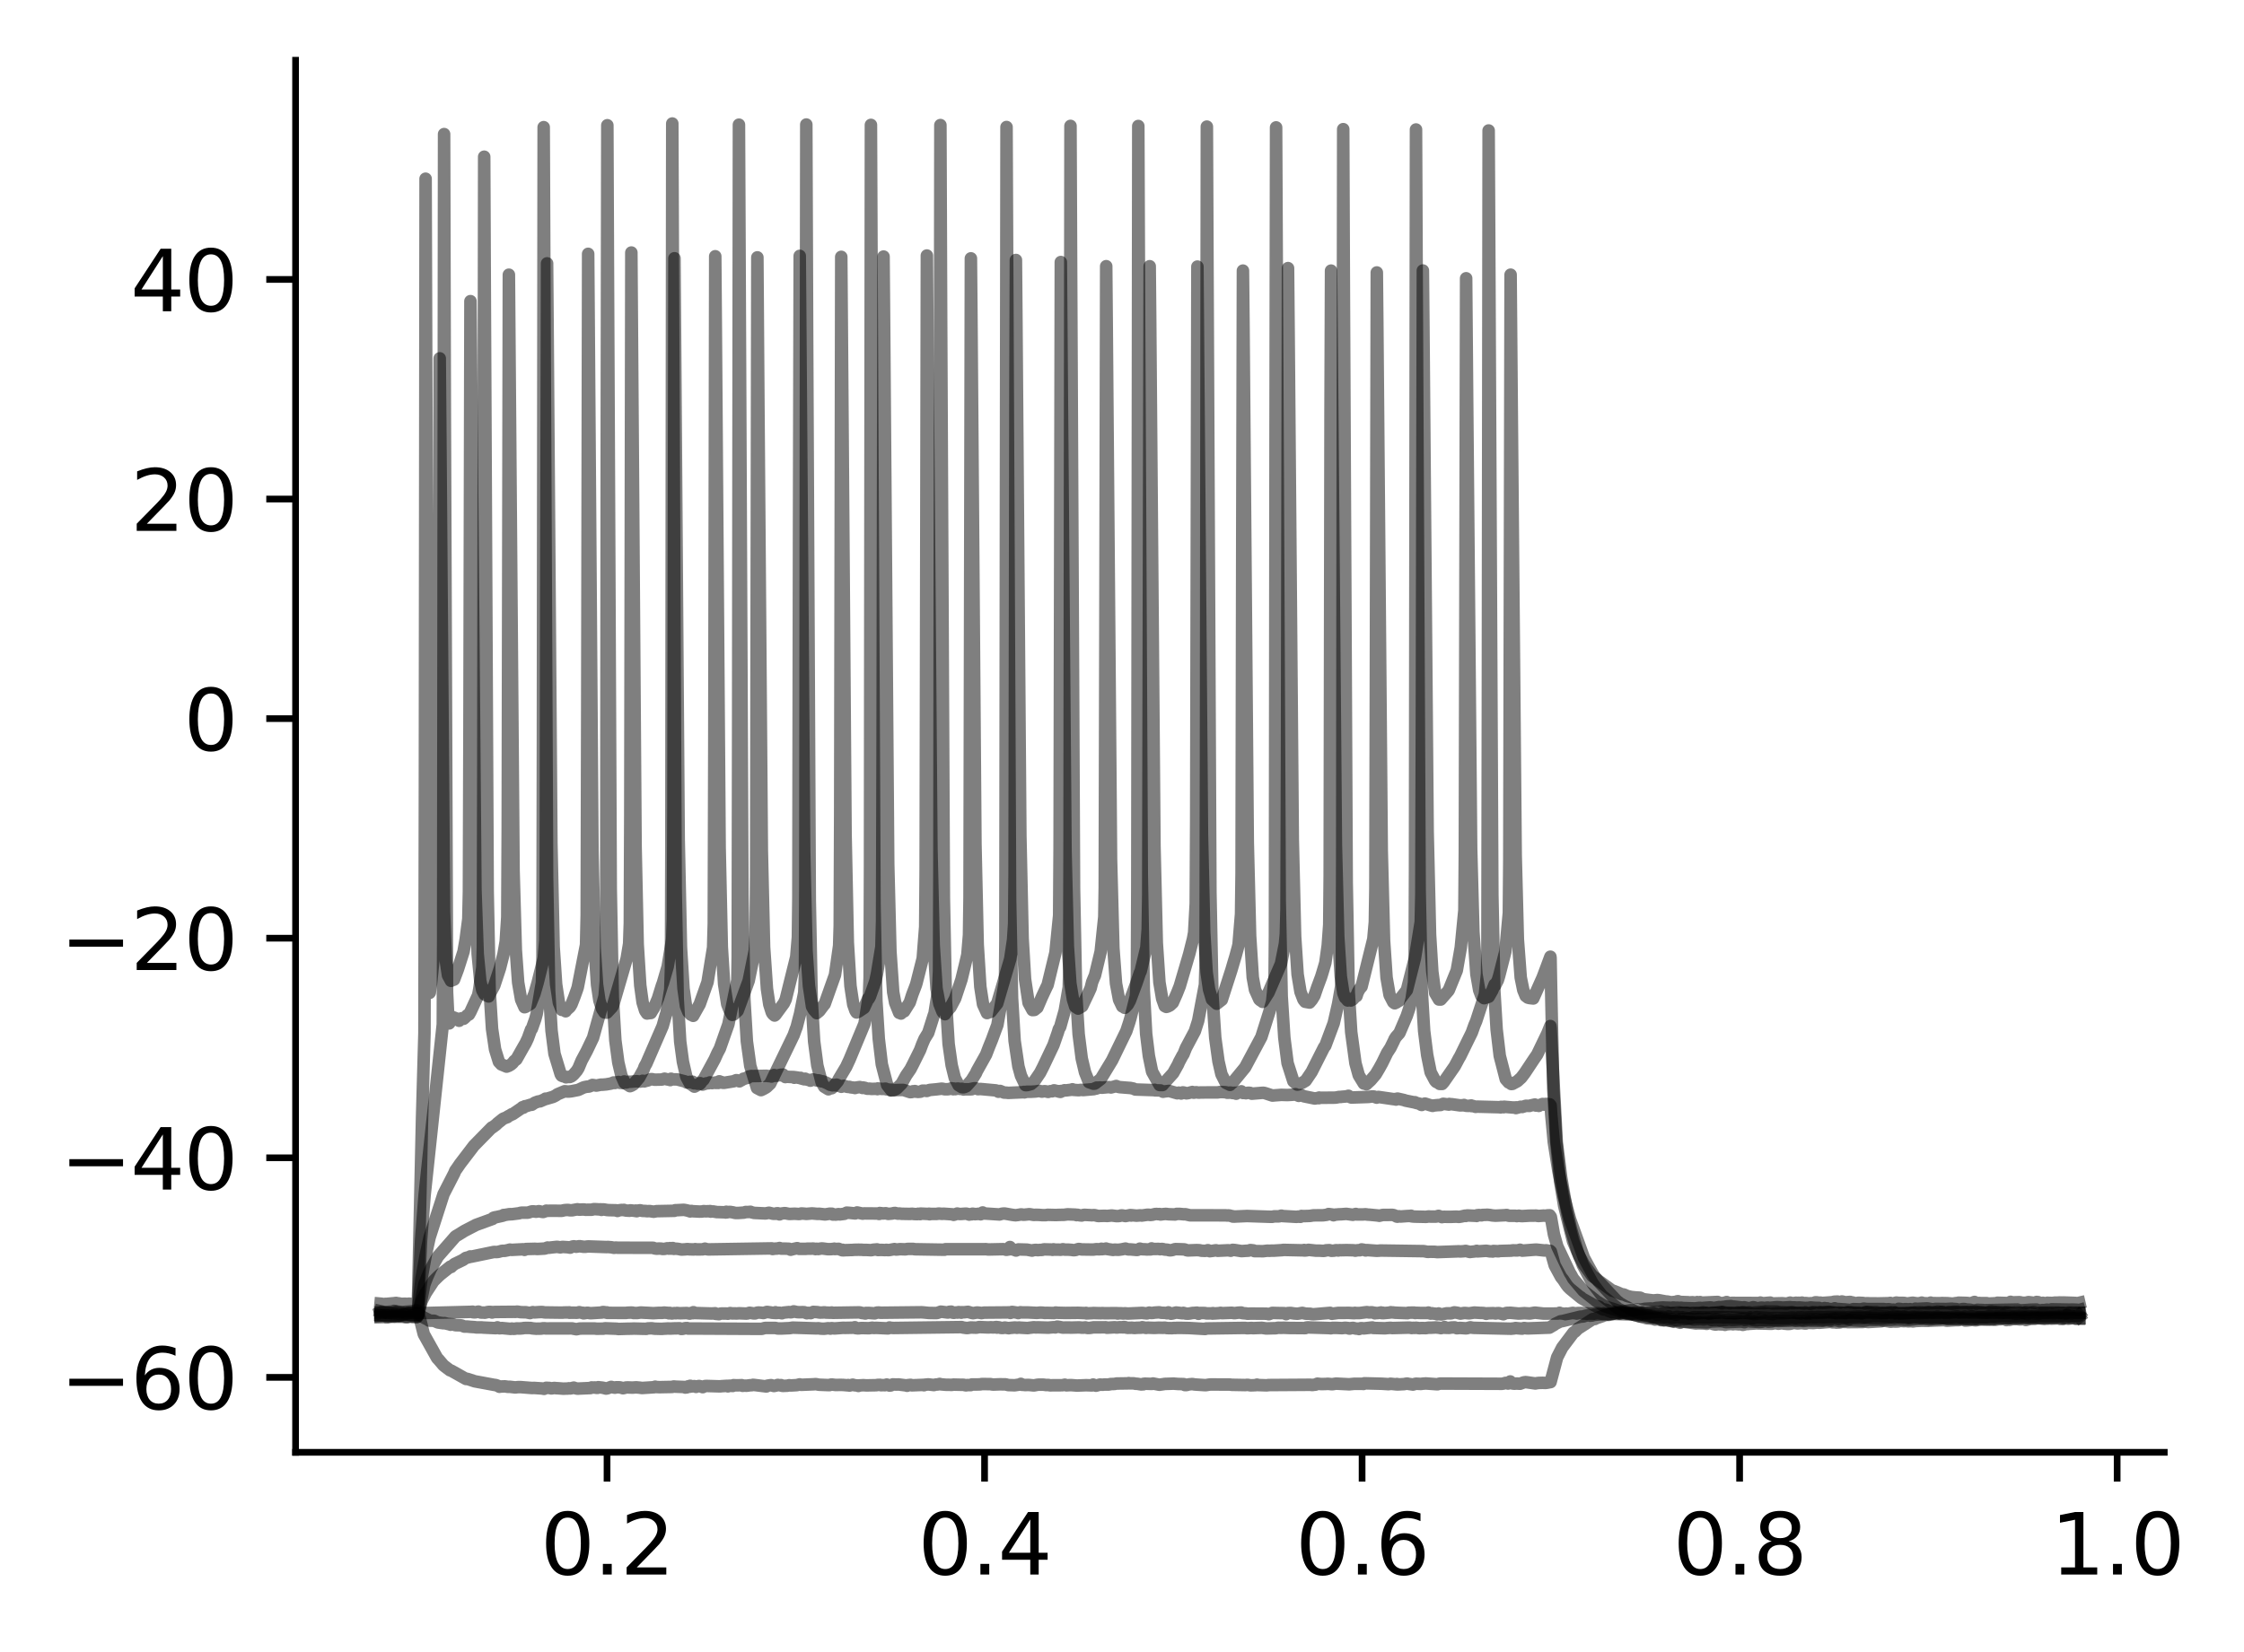 <?xml version="1.0" encoding="utf-8" standalone="no"?>
<!DOCTYPE svg PUBLIC "-//W3C//DTD SVG 1.1//EN"
  "http://www.w3.org/Graphics/SVG/1.1/DTD/svg11.dtd">
<svg xmlns:xlink="http://www.w3.org/1999/xlink" width="268.029pt" height="197.398pt" viewBox="0 0 268.029 197.398" xmlns="http://www.w3.org/2000/svg" version="1.1">
 <defs>
  <style type="text/css">*{stroke-linejoin: round; stroke-linecap: butt}</style>
 </defs>
 <g id="figure_1">
  <g id="patch_1">
   <path d="M 0 197.398 
L 268.029 197.398 
L 268.029 0 
L 0 0 
z
" style="fill: #ffffff"/>
  </g>
  <g id="axes_1">
   <g id="patch_2">
    <path d="M 35.305 173.52 
L 258.505 173.52 
L 258.505 7.2 
L 35.305 7.2 
z
" style="fill: #ffffff"/>
   </g>
   <g id="matplotlib.axis_1">
    <g id="xtick_1">
     <g id="line2d_1">
      <defs>
       <path id="m17110058c4" d="M 0 0 
L 0 3.5 
" style="stroke: #000000; stroke-width: 0.8"/>
      </defs>
      <g>
       <use xlink:href="#m17110058c4" x="72.506" y="173.52" style="stroke: #000000; stroke-width: 0.8"/>
      </g>
     </g>
     <g id="text_1">
      <!-- 0.2 -->
      <g transform="translate(64.554 188.118) scale(0.1 -0.1)">
       <defs>
        <path id="DejaVuSans-30" d="M 2034 4250 
Q 1547 4250 1301 3770 
Q 1056 3291 1056 2328 
Q 1056 1369 1301 889 
Q 1547 409 2034 409 
Q 2525 409 2770 889 
Q 3016 1369 3016 2328 
Q 3016 3291 2770 3770 
Q 2525 4250 2034 4250 
z
M 2034 4750 
Q 2819 4750 3233 4129 
Q 3647 3509 3647 2328 
Q 3647 1150 3233 529 
Q 2819 -91 2034 -91 
Q 1250 -91 836 529 
Q 422 1150 422 2328 
Q 422 3509 836 4129 
Q 1250 4750 2034 4750 
z
" transform="scale(0.016)"/>
        <path id="DejaVuSans-2e" d="M 684 794 
L 1344 794 
L 1344 0 
L 684 0 
L 684 794 
z
" transform="scale(0.016)"/>
        <path id="DejaVuSans-32" d="M 1228 531 
L 3431 531 
L 3431 0 
L 469 0 
L 469 531 
Q 828 903 1448 1529 
Q 2069 2156 2228 2338 
Q 2531 2678 2651 2914 
Q 2772 3150 2772 3378 
Q 2772 3750 2511 3984 
Q 2250 4219 1831 4219 
Q 1534 4219 1204 4116 
Q 875 4013 500 3803 
L 500 4441 
Q 881 4594 1212 4672 
Q 1544 4750 1819 4750 
Q 2544 4750 2975 4387 
Q 3406 4025 3406 3419 
Q 3406 3131 3298 2873 
Q 3191 2616 2906 2266 
Q 2828 2175 2409 1742 
Q 1991 1309 1228 531 
z
" transform="scale(0.016)"/>
       </defs>
       <use xlink:href="#DejaVuSans-30"/>
       <use xlink:href="#DejaVuSans-2e" x="63.623"/>
       <use xlink:href="#DejaVuSans-32" x="95.41"/>
      </g>
     </g>
    </g>
    <g id="xtick_2">
     <g id="line2d_2">
      <g>
       <use xlink:href="#m17110058c4" x="117.599" y="173.52" style="stroke: #000000; stroke-width: 0.8"/>
      </g>
     </g>
     <g id="text_2">
      <!-- 0.4 -->
      <g transform="translate(109.647 188.118) scale(0.1 -0.1)">
       <defs>
        <path id="DejaVuSans-34" d="M 2419 4116 
L 825 1625 
L 2419 1625 
L 2419 4116 
z
M 2253 4666 
L 3047 4666 
L 3047 1625 
L 3713 1625 
L 3713 1100 
L 3047 1100 
L 3047 0 
L 2419 0 
L 2419 1100 
L 313 1100 
L 313 1709 
L 2253 4666 
z
" transform="scale(0.016)"/>
       </defs>
       <use xlink:href="#DejaVuSans-30"/>
       <use xlink:href="#DejaVuSans-2e" x="63.623"/>
       <use xlink:href="#DejaVuSans-34" x="95.41"/>
      </g>
     </g>
    </g>
    <g id="xtick_3">
     <g id="line2d_3">
      <g>
       <use xlink:href="#m17110058c4" x="162.692" y="173.52" style="stroke: #000000; stroke-width: 0.8"/>
      </g>
     </g>
     <g id="text_3">
      <!-- 0.6 -->
      <g transform="translate(154.74 188.118) scale(0.1 -0.1)">
       <defs>
        <path id="DejaVuSans-36" d="M 2113 2584 
Q 1688 2584 1439 2293 
Q 1191 2003 1191 1497 
Q 1191 994 1439 701 
Q 1688 409 2113 409 
Q 2538 409 2786 701 
Q 3034 994 3034 1497 
Q 3034 2003 2786 2293 
Q 2538 2584 2113 2584 
z
M 3366 4563 
L 3366 3988 
Q 3128 4100 2886 4159 
Q 2644 4219 2406 4219 
Q 1781 4219 1451 3797 
Q 1122 3375 1075 2522 
Q 1259 2794 1537 2939 
Q 1816 3084 2150 3084 
Q 2853 3084 3261 2657 
Q 3669 2231 3669 1497 
Q 3669 778 3244 343 
Q 2819 -91 2113 -91 
Q 1303 -91 875 529 
Q 447 1150 447 2328 
Q 447 3434 972 4092 
Q 1497 4750 2381 4750 
Q 2619 4750 2861 4703 
Q 3103 4656 3366 4563 
z
" transform="scale(0.016)"/>
       </defs>
       <use xlink:href="#DejaVuSans-30"/>
       <use xlink:href="#DejaVuSans-2e" x="63.623"/>
       <use xlink:href="#DejaVuSans-36" x="95.41"/>
      </g>
     </g>
    </g>
    <g id="xtick_4">
     <g id="line2d_4">
      <g>
       <use xlink:href="#m17110058c4" x="207.785" y="173.52" style="stroke: #000000; stroke-width: 0.8"/>
      </g>
     </g>
     <g id="text_4">
      <!-- 0.8 -->
      <g transform="translate(199.833 188.118) scale(0.1 -0.1)">
       <defs>
        <path id="DejaVuSans-38" d="M 2034 2216 
Q 1584 2216 1326 1975 
Q 1069 1734 1069 1313 
Q 1069 891 1326 650 
Q 1584 409 2034 409 
Q 2484 409 2743 651 
Q 3003 894 3003 1313 
Q 3003 1734 2745 1975 
Q 2488 2216 2034 2216 
z
M 1403 2484 
Q 997 2584 770 2862 
Q 544 3141 544 3541 
Q 544 4100 942 4425 
Q 1341 4750 2034 4750 
Q 2731 4750 3128 4425 
Q 3525 4100 3525 3541 
Q 3525 3141 3298 2862 
Q 3072 2584 2669 2484 
Q 3125 2378 3379 2068 
Q 3634 1759 3634 1313 
Q 3634 634 3220 271 
Q 2806 -91 2034 -91 
Q 1263 -91 848 271 
Q 434 634 434 1313 
Q 434 1759 690 2068 
Q 947 2378 1403 2484 
z
M 1172 3481 
Q 1172 3119 1398 2916 
Q 1625 2713 2034 2713 
Q 2441 2713 2670 2916 
Q 2900 3119 2900 3481 
Q 2900 3844 2670 4047 
Q 2441 4250 2034 4250 
Q 1625 4250 1398 4047 
Q 1172 3844 1172 3481 
z
" transform="scale(0.016)"/>
       </defs>
       <use xlink:href="#DejaVuSans-30"/>
       <use xlink:href="#DejaVuSans-2e" x="63.623"/>
       <use xlink:href="#DejaVuSans-38" x="95.41"/>
      </g>
     </g>
    </g>
    <g id="xtick_5">
     <g id="line2d_5">
      <g>
       <use xlink:href="#m17110058c4" x="252.878" y="173.52" style="stroke: #000000; stroke-width: 0.8"/>
      </g>
     </g>
     <g id="text_5">
      <!-- 1.0 -->
      <g transform="translate(244.926 188.118) scale(0.1 -0.1)">
       <defs>
        <path id="DejaVuSans-31" d="M 794 531 
L 1825 531 
L 1825 4091 
L 703 3866 
L 703 4441 
L 1819 4666 
L 2450 4666 
L 2450 531 
L 3481 531 
L 3481 0 
L 794 0 
L 794 531 
z
" transform="scale(0.016)"/>
       </defs>
       <use xlink:href="#DejaVuSans-31"/>
       <use xlink:href="#DejaVuSans-2e" x="63.623"/>
       <use xlink:href="#DejaVuSans-30" x="95.41"/>
      </g>
     </g>
    </g>
   </g>
   <g id="matplotlib.axis_2">
    <g id="ytick_1">
     <g id="line2d_6">
      <defs>
       <path id="m17e34fce85" d="M 0 0 
L -3.5 0 
" style="stroke: #000000; stroke-width: 0.8"/>
      </defs>
      <g>
       <use xlink:href="#m17e34fce85" x="35.305" y="164.563" style="stroke: #000000; stroke-width: 0.8"/>
      </g>
     </g>
     <g id="text_6">
      <!-- −60 -->
      <g transform="translate(7.2 168.362) scale(0.1 -0.1)">
       <defs>
        <path id="DejaVuSans-2212" d="M 678 2272 
L 4684 2272 
L 4684 1741 
L 678 1741 
L 678 2272 
z
" transform="scale(0.016)"/>
       </defs>
       <use xlink:href="#DejaVuSans-2212"/>
       <use xlink:href="#DejaVuSans-36" x="83.789"/>
       <use xlink:href="#DejaVuSans-30" x="147.412"/>
      </g>
     </g>
    </g>
    <g id="ytick_2">
     <g id="line2d_7">
      <g>
       <use xlink:href="#m17e34fce85" x="35.305" y="138.328" style="stroke: #000000; stroke-width: 0.8"/>
      </g>
     </g>
     <g id="text_7">
      <!-- −40 -->
      <g transform="translate(7.2 142.128) scale(0.1 -0.1)">
       <use xlink:href="#DejaVuSans-2212"/>
       <use xlink:href="#DejaVuSans-34" x="83.789"/>
       <use xlink:href="#DejaVuSans-30" x="147.412"/>
      </g>
     </g>
    </g>
    <g id="ytick_3">
     <g id="line2d_8">
      <g>
       <use xlink:href="#m17e34fce85" x="35.305" y="112.093" style="stroke: #000000; stroke-width: 0.8"/>
      </g>
     </g>
     <g id="text_8">
      <!-- −20 -->
      <g transform="translate(7.2 115.893) scale(0.1 -0.1)">
       <use xlink:href="#DejaVuSans-2212"/>
       <use xlink:href="#DejaVuSans-32" x="83.789"/>
       <use xlink:href="#DejaVuSans-30" x="147.412"/>
      </g>
     </g>
    </g>
    <g id="ytick_4">
     <g id="line2d_9">
      <g>
       <use xlink:href="#m17e34fce85" x="35.305" y="85.859" style="stroke: #000000; stroke-width: 0.8"/>
      </g>
     </g>
     <g id="text_9">
      <!-- 0 -->
      <g transform="translate(21.942 89.658) scale(0.1 -0.1)">
       <use xlink:href="#DejaVuSans-30"/>
      </g>
     </g>
    </g>
    <g id="ytick_5">
     <g id="line2d_10">
      <g>
       <use xlink:href="#m17e34fce85" x="35.305" y="59.624" style="stroke: #000000; stroke-width: 0.8"/>
      </g>
     </g>
     <g id="text_10">
      <!-- 20 -->
      <g transform="translate(15.58 63.423) scale(0.1 -0.1)">
       <use xlink:href="#DejaVuSans-32"/>
       <use xlink:href="#DejaVuSans-30" x="63.623"/>
      </g>
     </g>
    </g>
    <g id="ytick_6">
     <g id="line2d_11">
      <g>
       <use xlink:href="#m17e34fce85" x="35.305" y="33.389" style="stroke: #000000; stroke-width: 0.8"/>
      </g>
     </g>
     <g id="text_11">
      <!-- 40 -->
      <g transform="translate(15.58 37.188) scale(0.1 -0.1)">
       <use xlink:href="#DejaVuSans-34"/>
       <use xlink:href="#DejaVuSans-30" x="63.623"/>
      </g>
     </g>
    </g>
   </g>
   <g id="line2d_12">
    <path d="M 45.45 156.663 
L 45.91 156.767 
L 46.929 156.687 
L 47.055 156.62 
L 47.2 156.638 
L 47.479 156.71 
L 48.084 156.758 
L 49.238 156.66 
L 49.355 156.649 
L 49.364 156.64 
L 49.509 156.648 
L 49.635 156.568 
L 49.824 156.563 
L 49.932 156.665 
L 50.618 159.4 
L 52.214 162.259 
L 52.412 162.466 
L 52.954 163.106 
L 53.116 163.241 
L 53.747 163.719 
L 53.883 163.754 
L 55.668 164.756 
L 55.831 164.746 
L 56.705 165.034 
L 59.059 165.468 
L 59.203 165.478 
L 59.375 165.543 
L 59.492 165.585 
L 59.654 165.685 
L 59.889 165.654 
L 60.322 165.64 
L 60.628 165.69 
L 60.899 165.691 
L 61.566 165.768 
L 61.738 165.741 
L 61.927 165.726 
L 62.207 165.73 
L 63.496 165.832 
L 63.623 165.832 
L 63.803 165.826 
L 64.732 165.889 
L 64.984 165.935 
L 65.237 165.812 
L 65.625 165.83 
L 65.859 165.883 
L 66.202 165.831 
L 66.463 165.857 
L 66.644 165.865 
L 67.302 165.916 
L 67.474 165.904 
L 67.825 165.901 
L 67.942 165.871 
L 67.961 165.882 
L 68.141 165.889 
L 68.375 165.83 
L 68.529 165.791 
L 68.637 165.836 
L 68.98 165.915 
L 69.133 165.901 
L 70.531 165.839 
L 70.675 165.763 
L 70.81 165.781 
L 71.063 165.771 
L 71.171 165.807 
L 71.352 165.82 
L 71.451 165.738 
L 71.938 165.792 
L 72.127 165.831 
L 72.38 165.9 
L 72.506 165.884 
L 73.011 165.701 
L 73.128 165.738 
L 73.444 165.798 
L 73.561 165.752 
L 73.723 165.749 
L 74.021 165.753 
L 74.255 165.811 
L 74.418 165.862 
L 74.806 165.768 
L 75.031 165.766 
L 75.572 165.789 
L 75.726 165.772 
L 75.987 165.756 
L 76.411 165.793 
L 76.681 165.834 
L 78.152 165.739 
L 78.26 165.676 
L 78.386 165.717 
L 78.729 165.734 
L 78.882 165.734 
L 79.279 165.725 
L 80.298 165.706 
L 80.478 165.652 
L 80.731 165.677 
L 81.741 165.714 
L 81.849 165.777 
L 82.02 165.761 
L 82.174 165.638 
L 82.21 165.668 
L 82.372 165.683 
L 82.39 165.647 
L 82.444 165.571 
L 82.507 165.656 
L 82.94 165.613 
L 83.058 165.649 
L 83.139 165.7 
L 83.193 165.652 
L 83.491 165.595 
L 83.698 165.639 
L 83.932 165.733 
L 84.203 165.602 
L 84.392 165.59 
L 86.007 165.639 
L 86.178 165.617 
L 86.836 165.575 
L 86.945 165.636 
L 87.035 165.572 
L 87.179 165.562 
L 87.513 165.591 
L 87.612 165.497 
L 88.009 165.517 
L 88.604 165.499 
L 88.694 165.572 
L 88.83 165.556 
L 88.983 165.552 
L 89.172 165.563 
L 89.587 165.507 
L 89.849 165.495 
L 89.957 165.455 
L 91.526 165.648 
L 91.562 165.639 
L 91.598 165.573 
L 91.752 165.543 
L 92.094 165.492 
L 92.266 165.548 
L 92.446 165.595 
L 92.68 165.546 
L 92.897 165.469 
L 93.023 165.491 
L 93.204 165.521 
L 93.285 165.491 
L 93.321 165.542 
L 93.474 165.585 
L 94.06 165.56 
L 94.268 165.505 
L 94.475 165.53 
L 95.17 165.491 
L 95.521 165.401 
L 95.693 165.454 
L 97.226 165.39 
L 97.433 165.369 
L 97.812 165.442 
L 99.057 165.491 
L 99.246 165.427 
L 99.255 165.437 
L 99.39 165.423 
L 99.805 165.473 
L 100.409 165.462 
L 100.707 165.47 
L 101.203 165.513 
L 101.293 165.483 
L 101.32 165.516 
L 101.465 165.543 
L 101.852 165.438 
L 102.051 165.503 
L 102.466 165.538 
L 102.529 165.587 
L 102.592 165.529 
L 103.115 165.498 
L 103.494 165.522 
L 104.675 165.5 
L 104.828 165.464 
L 105.126 165.458 
L 105.234 165.501 
L 105.388 165.495 
L 105.541 165.489 
L 105.694 165.5 
L 105.911 165.424 
L 106.244 165.542 
L 106.389 165.528 
L 106.641 165.406 
L 107.119 165.425 
L 107.309 165.409 
L 108.301 165.534 
L 108.346 165.567 
L 108.409 165.496 
L 108.761 165.459 
L 108.914 165.515 
L 110.294 165.459 
L 110.357 165.503 
L 110.42 165.445 
L 110.727 165.42 
L 110.853 165.402 
L 111.358 165.458 
L 111.547 165.481 
L 111.782 165.418 
L 112.007 165.414 
L 112.233 165.349 
L 112.386 165.397 
L 112.864 165.438 
L 113.008 165.448 
L 113.522 165.454 
L 113.694 165.467 
L 113.847 165.427 
L 114.929 165.452 
L 115.056 165.442 
L 115.263 165.495 
L 115.389 165.518 
L 115.407 165.499 
L 115.552 165.481 
L 115.93 165.49 
L 116.075 165.414 
L 116.562 165.416 
L 117.085 165.401 
L 117.274 165.361 
L 118.32 165.372 
L 118.519 165.415 
L 118.699 165.421 
L 119.52 165.39 
L 119.673 165.397 
L 120.106 165.399 
L 120.422 165.483 
L 121.197 165.508 
L 121.702 165.432 
L 121.874 165.409 
L 121.928 165.341 
L 121.973 165.433 
L 122.099 165.457 
L 122.261 165.461 
L 122.469 165.484 
L 122.64 165.471 
L 122.83 165.467 
L 123.001 165.48 
L 123.479 165.527 
L 123.704 165.489 
L 123.867 165.455 
L 124.038 165.437 
L 124.552 165.433 
L 124.733 165.448 
L 124.976 165.485 
L 125.183 165.465 
L 125.427 165.519 
L 125.725 165.508 
L 126.897 165.502 
L 127.186 165.441 
L 127.375 165.514 
L 127.763 165.493 
L 127.943 165.489 
L 128.638 165.544 
L 129.738 165.5 
L 130.423 165.525 
L 130.568 165.424 
L 130.586 165.436 
L 130.901 165.559 
L 131.388 165.424 
L 131.704 165.448 
L 131.866 165.423 
L 132.443 165.424 
L 132.606 165.367 
L 133.129 165.35 
L 133.363 165.3 
L 134.689 165.282 
L 134.815 165.248 
L 134.842 165.276 
L 134.996 165.281 
L 135.401 165.276 
L 135.645 165.332 
L 135.807 165.328 
L 136.33 165.412 
L 136.484 165.36 
L 136.493 165.368 
L 136.556 165.395 
L 136.601 165.334 
L 136.781 165.319 
L 136.971 165.327 
L 137.575 165.348 
L 137.71 165.297 
L 138.477 165.445 
L 138.63 165.422 
L 138.937 165.378 
L 139.126 165.346 
L 139.577 165.333 
L 140.181 165.313 
L 140.686 165.354 
L 141.39 165.371 
L 141.516 165.48 
L 141.714 165.483 
L 142.003 165.4 
L 142.427 165.362 
L 142.625 165.404 
L 142.815 165.422 
L 143.861 165.489 
L 144.041 165.492 
L 144.402 165.432 
L 144.6 165.414 
L 146.765 165.421 
L 146.918 165.427 
L 147.144 165.454 
L 148.758 165.483 
L 148.992 165.452 
L 149.389 165.519 
L 150.003 165.492 
L 150.138 165.434 
L 150.264 165.482 
L 151.346 165.517 
L 151.464 165.485 
L 151.68 165.481 
L 156.523 165.449 
L 156.739 165.48 
L 156.893 165.453 
L 157.127 165.432 
L 157.353 165.319 
L 157.641 165.35 
L 157.84 165.367 
L 158.426 165.35 
L 158.597 165.334 
L 159.111 165.385 
L 159.58 165.312 
L 161.177 165.393 
L 161.303 165.375 
L 161.492 165.359 
L 161.772 165.331 
L 162.71 165.336 
L 162.854 165.35 
L 162.962 165.274 
L 163.125 165.277 
L 164.838 165.321 
L 165.055 165.327 
L 165.893 165.38 
L 166.083 165.327 
L 166.786 165.401 
L 166.849 165.357 
L 166.912 165.411 
L 167.706 165.37 
L 167.922 165.327 
L 168.076 165.306 
L 168.202 165.338 
L 168.77 165.421 
L 169.113 165.32 
L 169.708 165.35 
L 169.943 165.318 
L 170.303 165.292 
L 171.683 165.391 
L 171.828 165.345 
L 172.008 165.303 
L 179.385 165.333 
L 179.556 165.308 
L 179.836 165.222 
L 180.125 165.302 
L 180.341 165.184 
L 180.386 165.054 
L 180.44 165.228 
L 180.603 165.285 
L 180.864 165.321 
L 181.162 165.3 
L 181.559 165.325 
L 182.01 165.159 
L 182.244 165.131 
L 183.389 165.293 
L 183.534 165.261 
L 183.786 165.228 
L 184.246 165.215 
L 184.571 165.228 
L 184.751 165.211 
L 185.103 165.143 
L 185.202 165.128 
L 185.211 165.096 
L 185.987 162.184 
L 186.591 161.007 
L 187.944 159.206 
L 188.106 159.121 
L 188.521 158.701 
L 188.638 158.642 
L 190.054 157.724 
L 190.253 157.601 
L 190.487 157.59 
L 190.595 157.516 
L 191.398 157.247 
L 191.569 157.171 
L 191.876 157.09 
L 192.056 157.048 
L 193.057 156.849 
L 193.238 156.858 
L 193.508 156.741 
L 193.671 156.735 
L 193.68 156.717 
L 193.824 156.682 
L 194.834 156.539 
L 195.059 156.585 
L 195.276 156.474 
L 195.339 156.459 
L 195.384 156.519 
L 195.474 156.447 
L 195.961 156.465 
L 196.259 156.422 
L 196.439 156.374 
L 197.116 156.334 
L 197.305 156.34 
L 197.476 156.365 
L 197.765 156.276 
L 198.595 156.214 
L 198.748 156.217 
L 198.901 156.228 
L 199.614 156.254 
L 199.884 156.216 
L 200.128 156.255 
L 200.38 156.24 
L 200.57 156.273 
L 200.804 156.245 
L 200.931 156.277 
L 201.381 156.291 
L 202.473 156.325 
L 202.716 156.29 
L 203.005 156.257 
L 203.32 156.29 
L 203.474 156.263 
L 204.331 156.204 
L 204.556 156.258 
L 204.727 156.273 
L 205.332 156.165 
L 205.431 156.187 
L 205.44 156.195 
L 205.575 156.175 
L 206.026 156.122 
L 206.215 156.088 
L 206.405 156.072 
L 206.747 156.048 
L 206.883 156.111 
L 207.072 156.102 
L 207.884 156.197 
L 208.019 156.208 
L 208.209 156.223 
L 208.326 156.187 
L 208.497 156.228 
L 208.732 156.279 
L 209.02 156.3 
L 209.39 156.183 
L 209.525 156.199 
L 209.715 156.27 
L 210.003 156.301 
L 210.355 156.233 
L 210.571 156.243 
L 210.689 156.28 
L 211.131 156.222 
L 211.311 156.263 
L 212.249 156.174 
L 212.664 156.199 
L 212.862 156.233 
L 213.602 156.193 
L 213.791 156.175 
L 214.035 156.205 
L 214.377 156.204 
L 214.476 156.273 
L 214.522 156.222 
L 214.657 156.227 
L 214.9 156.212 
L 215.414 156.255 
L 215.577 156.271 
L 216.01 156.259 
L 216.244 156.212 
L 216.47 156.226 
L 216.542 156.304 
L 216.614 156.247 
L 217.11 156.267 
L 217.272 156.264 
L 217.606 156.39 
L 217.894 156.323 
L 217.931 156.284 
L 217.985 156.375 
L 218.147 156.36 
L 218.246 156.32 
L 218.282 156.357 
L 218.508 156.408 
L 219.049 156.389 
L 219.148 156.312 
L 219.283 156.377 
L 219.455 156.386 
L 219.996 156.423 
L 220.384 156.449 
L 221.024 156.521 
L 221.367 156.409 
L 222.232 156.436 
L 222.62 156.352 
L 222.927 156.393 
L 223.197 156.401 
L 224.262 156.396 
L 225.028 156.403 
L 225.209 156.437 
L 225.596 156.418 
L 225.759 156.445 
L 226.02 156.505 
L 226.146 156.467 
L 226.282 156.507 
L 226.453 156.497 
L 226.597 156.481 
L 226.787 156.372 
L 226.94 156.388 
L 227.319 156.453 
L 227.517 156.41 
L 227.77 156.417 
L 228.031 156.48 
L 228.14 156.412 
L 228.527 156.504 
L 228.618 156.436 
L 228.789 156.354 
L 228.987 156.383 
L 229.997 156.332 
L 230.178 156.322 
L 230.917 156.447 
L 231.143 156.384 
L 232.234 156.395 
L 232.36 156.402 
L 232.983 156.368 
L 233.136 156.36 
L 233.307 156.384 
L 233.677 156.406 
L 233.758 156.483 
L 233.902 156.475 
L 234.155 156.473 
L 234.353 156.41 
L 234.624 156.393 
L 234.904 156.467 
L 235.111 156.466 
L 235.354 156.484 
L 235.535 156.544 
L 236.058 156.567 
L 236.184 156.49 
L 236.292 156.492 
L 236.31 156.511 
L 236.374 156.565 
L 236.437 156.507 
L 236.806 156.512 
L 237.023 156.541 
L 237.239 156.531 
L 240.964 156.46 
L 241.081 156.522 
L 241.469 156.557 
L 242.56 156.479 
L 243.237 156.462 
L 243.336 156.528 
L 243.706 156.558 
L 243.832 156.546 
L 243.841 156.555 
L 243.895 156.578 
L 243.949 156.519 
L 244.139 156.531 
L 244.427 156.486 
L 244.526 156.473 
L 244.553 156.494 
L 244.797 156.574 
L 245.04 156.434 
L 247.169 156.471 
L 247.511 156.461 
L 248.08 156.483 
L 248.305 156.529 
L 248.359 156.514 
L 248.359 156.514 
" clip-path="url(#pabdc605736)" style="fill: none; stroke: #000000; stroke-opacity: 0.5; stroke-width: 1.5; stroke-linecap: square"/>
   </g>
   <g id="line2d_13">
    <path d="M 45.45 156.814 
L 45.594 156.755 
L 45.775 156.782 
L 46.072 156.872 
L 47.11 156.84 
L 47.245 156.816 
L 47.335 156.734 
L 47.434 156.796 
L 47.57 156.787 
L 47.777 156.824 
L 47.939 156.855 
L 48.111 156.849 
L 48.228 156.891 
L 49.103 156.858 
L 49.274 156.83 
L 49.563 156.8 
L 50.059 157.065 
L 50.275 157.219 
L 50.735 157.481 
L 51.168 157.692 
L 51.267 157.783 
L 51.42 157.793 
L 51.718 157.8 
L 51.853 157.801 
L 51.989 157.868 
L 52.313 158.006 
L 52.954 158.099 
L 53.089 158.082 
L 53.612 158.21 
L 53.711 158.191 
L 53.747 158.23 
L 53.819 158.274 
L 53.873 158.214 
L 54.099 158.23 
L 54.406 158.332 
L 54.983 158.345 
L 55.136 158.366 
L 55.461 158.495 
L 55.803 158.494 
L 56.182 158.531 
L 56.687 158.561 
L 56.904 158.596 
L 57.562 158.596 
L 57.715 158.614 
L 59.222 158.685 
L 59.411 158.587 
L 59.42 158.596 
L 59.663 158.698 
L 59.961 158.672 
L 60.998 158.771 
L 61.133 158.732 
L 61.323 158.767 
L 61.494 158.754 
L 61.711 158.717 
L 62.08 158.727 
L 62.441 158.697 
L 62.594 158.665 
L 62.838 158.658 
L 63.406 158.665 
L 63.541 158.706 
L 64.028 158.75 
L 64.624 158.74 
L 64.831 158.703 
L 65.029 158.697 
L 65.228 158.72 
L 68.33 158.712 
L 68.493 158.751 
L 68.853 158.815 
L 69.25 158.73 
L 69.566 158.726 
L 71.072 158.725 
L 71.207 158.75 
L 72.073 158.747 
L 72.253 158.7 
L 73.687 158.754 
L 73.832 158.787 
L 74.914 158.753 
L 75.419 158.746 
L 75.707 158.732 
L 76.501 158.751 
L 76.645 158.756 
L 77.196 158.766 
L 77.34 158.718 
L 77.827 158.698 
L 78.188 158.748 
L 78.756 158.763 
L 79.044 158.77 
L 79.252 158.752 
L 79.558 158.736 
L 79.766 158.721 
L 80.081 158.734 
L 80.271 158.723 
L 80.623 158.708 
L 81.191 158.702 
L 81.371 158.779 
L 81.533 158.766 
L 81.858 158.683 
L 82.075 158.675 
L 82.183 158.731 
L 82.895 158.729 
L 90.967 158.77 
L 91.093 158.737 
L 91.373 158.661 
L 92.59 158.656 
L 92.897 158.725 
L 93.14 158.721 
L 93.303 158.727 
L 93.961 158.695 
L 94.105 158.691 
L 94.277 158.684 
L 94.538 158.646 
L 94.665 158.621 
L 97.523 158.712 
L 97.776 158.693 
L 97.929 158.729 
L 98.146 158.747 
L 98.461 158.753 
L 98.939 158.689 
L 99.183 158.739 
L 99.336 158.683 
L 99.598 158.713 
L 99.751 158.714 
L 100.743 158.64 
L 100.878 158.65 
L 101.122 158.648 
L 101.897 158.632 
L 102.105 158.574 
L 102.204 158.679 
L 102.439 158.707 
L 102.592 158.704 
L 102.772 158.678 
L 102.935 158.67 
L 103.638 158.687 
L 103.791 158.691 
L 104.188 158.628 
L 104.332 158.663 
L 104.666 158.649 
L 106.064 158.713 
L 106.244 158.603 
L 106.271 158.63 
L 106.479 158.648 
L 106.74 158.664 
L 114.875 158.558 
L 115.01 158.608 
L 115.497 158.675 
L 115.795 158.63 
L 115.93 158.602 
L 116.616 158.626 
L 116.751 158.599 
L 116.958 158.553 
L 116.968 158.566 
L 117.094 158.559 
L 118.059 158.599 
L 118.347 158.577 
L 118.645 158.6 
L 118.997 158.548 
L 119.078 158.62 
L 119.132 158.563 
L 119.339 158.59 
L 119.583 158.663 
L 119.844 158.656 
L 120.016 158.611 
L 120.485 158.69 
L 120.611 158.661 
L 121.26 158.602 
L 121.459 158.641 
L 121.693 158.605 
L 121.829 158.622 
L 122.766 158.676 
L 122.893 158.648 
L 123.235 158.606 
L 123.488 158.575 
L 123.695 158.595 
L 124.011 158.589 
L 125.22 158.627 
L 125.418 158.605 
L 125.851 158.57 
L 126.049 158.594 
L 126.284 158.501 
L 126.59 158.546 
L 126.942 158.617 
L 127.149 158.612 
L 127.736 158.605 
L 127.871 158.621 
L 128.872 158.592 
L 129.016 158.602 
L 129.179 158.622 
L 129.386 158.627 
L 129.639 158.592 
L 129.891 158.665 
L 130.189 158.653 
L 130.613 158.586 
L 132.092 158.583 
L 132.218 158.634 
L 133.156 158.575 
L 133.354 158.612 
L 133.751 158.573 
L 133.986 158.585 
L 134.094 158.565 
L 134.121 158.592 
L 134.202 158.587 
L 134.229 158.548 
L 134.355 158.558 
L 134.644 158.645 
L 135.194 158.631 
L 135.519 158.665 
L 135.762 158.639 
L 136.312 158.625 
L 136.43 158.572 
L 136.89 158.654 
L 137.097 158.62 
L 137.223 158.631 
L 137.891 158.656 
L 138.387 158.628 
L 138.901 158.643 
L 139.09 158.621 
L 139.406 158.675 
L 139.667 158.682 
L 139.992 158.685 
L 140.208 158.659 
L 140.389 158.669 
L 140.587 158.649 
L 140.867 158.652 
L 141.038 158.651 
L 142.075 158.673 
L 143.942 158.783 
L 144.05 158.724 
L 148.695 158.655 
L 148.965 158.69 
L 149.516 158.663 
L 149.651 158.686 
L 150.706 158.645 
L 151.067 158.694 
L 151.247 158.72 
L 152.203 158.692 
L 152.374 158.693 
L 152.636 158.638 
L 153.105 158.645 
L 153.312 158.635 
L 153.754 158.653 
L 154.016 158.663 
L 154.178 158.665 
L 155.91 158.679 
L 156.018 158.615 
L 156.216 158.587 
L 156.424 158.602 
L 158.733 158.673 
L 158.958 158.696 
L 159.138 158.652 
L 159.571 158.65 
L 160.293 158.683 
L 160.672 158.639 
L 161.032 158.675 
L 161.132 158.726 
L 161.213 158.734 
L 161.249 158.691 
L 161.438 158.673 
L 161.6 158.652 
L 161.997 158.743 
L 162.16 158.734 
L 162.322 158.788 
L 162.502 158.691 
L 162.656 158.686 
L 162.899 158.715 
L 163.918 158.6 
L 164.026 158.66 
L 165.442 158.7 
L 165.659 158.673 
L 166.083 158.643 
L 166.299 158.673 
L 168.292 158.619 
L 168.446 158.63 
L 168.608 158.668 
L 168.797 158.645 
L 168.978 158.652 
L 169.14 158.635 
L 169.356 158.661 
L 169.528 158.692 
L 169.717 158.674 
L 170.321 158.678 
L 170.583 158.633 
L 170.899 158.633 
L 171.503 158.6 
L 171.891 158.636 
L 172.107 158.681 
L 172.513 158.593 
L 172.54 158.55 
L 172.612 158.639 
L 173.081 158.652 
L 173.352 158.607 
L 173.514 158.599 
L 173.748 158.592 
L 174.01 158.691 
L 174.389 158.658 
L 175.146 158.708 
L 175.633 158.581 
L 175.751 158.618 
L 176.021 158.648 
L 180.53 158.753 
L 180.666 158.725 
L 180.837 158.721 
L 181.017 158.67 
L 181.243 158.695 
L 181.793 158.742 
L 182.046 158.667 
L 182.298 158.701 
L 182.469 158.714 
L 185.067 158.621 
L 185.391 158.429 
L 185.635 158.29 
L 185.761 158.17 
L 185.915 158.103 
L 186.402 157.865 
L 186.564 157.85 
L 186.717 157.819 
L 188.764 157.312 
L 188.945 157.301 
L 189.125 157.286 
L 189.333 157.211 
L 189.747 157.127 
L 189.919 157.193 
L 190.153 157.173 
L 190.406 157.103 
L 191.019 157.042 
L 191.975 157.047 
L 192.155 157.097 
L 192.507 157.027 
L 192.85 156.911 
L 192.994 156.874 
L 193.184 156.902 
L 193.355 156.938 
L 193.815 156.861 
L 193.959 156.829 
L 194.022 156.796 
L 194.067 156.862 
L 194.275 156.905 
L 194.627 156.892 
L 194.852 156.892 
L 194.996 156.899 
L 195.005 156.885 
L 195.168 156.824 
L 195.817 156.806 
L 196.033 156.825 
L 196.151 156.782 
L 196.331 156.877 
L 196.385 156.942 
L 196.448 156.87 
L 196.629 156.886 
L 196.755 156.847 
L 197.025 156.844 
L 197.17 156.803 
L 198.198 156.744 
L 198.396 156.697 
L 198.649 156.814 
L 198.892 156.82 
L 199.118 156.786 
L 199.424 156.87 
L 199.596 156.863 
L 200.543 156.795 
L 200.84 156.84 
L 201.589 156.853 
L 201.751 156.915 
L 202.211 156.841 
L 202.392 156.857 
L 202.581 156.872 
L 202.87 156.905 
L 203.257 156.829 
L 203.393 156.794 
L 203.591 156.836 
L 203.871 156.89 
L 204.006 156.923 
L 204.168 156.92 
L 204.321 156.909 
L 204.448 156.84 
L 205.431 156.813 
L 205.62 156.768 
L 205.846 156.841 
L 206.134 156.893 
L 206.387 156.891 
L 206.531 156.861 
L 206.811 156.877 
L 207.108 156.903 
L 207.478 156.895 
L 207.649 156.859 
L 207.875 156.829 
L 208.75 156.825 
L 208.939 156.788 
L 209.173 156.835 
L 209.309 156.841 
L 209.633 156.802 
L 210.625 156.72 
L 210.761 156.745 
L 210.869 156.676 
L 211.049 156.707 
L 211.185 156.699 
L 212.231 156.701 
L 212.474 156.756 
L 212.619 156.782 
L 212.889 156.786 
L 213.502 156.812 
L 213.908 156.787 
L 214.044 156.796 
L 214.522 156.878 
L 215.18 156.836 
L 215.468 156.84 
L 215.631 156.793 
L 215.703 156.903 
L 215.73 156.931 
L 215.793 156.847 
L 216.046 156.897 
L 216.208 156.848 
L 216.379 156.789 
L 216.551 156.771 
L 217.182 156.813 
L 217.416 156.752 
L 217.534 156.804 
L 218.49 156.725 
L 218.607 156.768 
L 219.148 156.868 
L 219.563 156.811 
L 220.32 156.865 
L 220.447 156.898 
L 220.672 156.76 
L 220.762 156.833 
L 220.871 156.838 
L 220.898 156.798 
L 220.997 156.797 
L 221.015 156.813 
L 221.204 156.844 
L 221.971 156.893 
L 222.277 156.906 
L 222.413 156.92 
L 222.792 156.802 
L 223.793 156.788 
L 224.099 156.775 
L 224.649 156.899 
L 224.83 156.846 
L 225.29 156.876 
L 225.425 156.823 
L 225.714 156.814 
L 225.885 156.781 
L 226.264 156.818 
L 226.336 156.818 
L 226.363 156.879 
L 226.489 156.892 
L 226.805 156.912 
L 227.012 156.882 
L 227.274 156.887 
L 227.535 156.9 
L 227.752 156.887 
L 227.914 156.902 
L 228.311 156.84 
L 228.572 156.84 
L 228.636 156.826 
L 228.681 156.868 
L 229.195 156.912 
L 230.205 156.828 
L 230.367 156.775 
L 230.872 156.82 
L 231.422 156.705 
L 231.567 156.725 
L 231.918 156.769 
L 232.459 156.816 
L 232.658 156.784 
L 233.452 156.715 
L 233.614 156.731 
L 233.803 156.709 
L 234.002 156.789 
L 234.922 156.739 
L 235.138 156.771 
L 235.625 156.719 
L 235.923 156.684 
L 236.175 156.74 
L 236.374 156.752 
L 237.266 156.854 
L 237.393 156.792 
L 237.609 156.754 
L 237.663 156.757 
L 237.708 156.698 
L 237.889 156.684 
L 238.105 156.731 
L 238.294 156.729 
L 238.52 156.761 
L 239.205 156.802 
L 239.314 156.857 
L 239.359 156.798 
L 239.566 156.777 
L 240.414 156.831 
L 240.63 156.788 
L 240.775 156.824 
L 240.91 156.786 
L 241.126 156.789 
L 241.262 156.785 
L 241.487 156.865 
L 241.649 156.89 
L 241.929 156.775 
L 242.335 156.81 
L 242.416 156.848 
L 242.47 156.806 
L 242.939 156.756 
L 243.273 156.834 
L 245.906 156.819 
L 246.087 156.866 
L 246.33 156.846 
L 246.501 156.84 
L 246.88 156.907 
L 247.052 156.816 
L 248.359 156.838 
L 248.359 156.838 
" clip-path="url(#pabdc605736)" style="fill: none; stroke: #000000; stroke-opacity: 0.5; stroke-width: 1.5; stroke-linecap: square"/>
   </g>
   <g id="line2d_14">
    <path d="M 45.45 156.83 
L 46.334 156.848 
L 46.514 156.877 
L 46.713 156.896 
L 47.75 156.984 
L 47.894 156.97 
L 48.057 157.025 
L 48.21 156.988 
L 48.751 156.918 
L 48.841 156.84 
L 48.949 156.884 
L 50.708 156.854 
L 50.933 156.874 
L 56.39 156.733 
L 56.435 156.716 
L 56.489 156.781 
L 56.723 156.8 
L 56.949 156.75 
L 57.147 156.709 
L 57.427 156.818 
L 57.751 156.823 
L 57.896 156.84 
L 58.175 156.777 
L 58.383 156.741 
L 58.653 156.747 
L 58.78 156.818 
L 58.798 156.804 
L 58.969 156.761 
L 58.978 156.77 
L 59.113 156.752 
L 61.386 156.732 
L 61.539 156.742 
L 61.765 156.708 
L 61.936 156.733 
L 62.162 156.77 
L 62.549 156.784 
L 62.694 156.791 
L 62.703 156.78 
L 62.829 156.784 
L 63.307 156.882 
L 63.496 156.81 
L 63.641 156.77 
L 63.812 156.808 
L 64.407 156.765 
L 64.57 156.76 
L 64.786 156.759 
L 65.066 156.804 
L 67.194 156.833 
L 67.347 156.811 
L 67.897 156.81 
L 67.988 156.795 
L 68.024 156.846 
L 68.168 156.835 
L 68.944 156.842 
L 69.187 156.777 
L 69.593 156.87 
L 69.647 156.85 
L 69.701 156.913 
L 70.152 156.843 
L 70.296 156.863 
L 70.531 156.899 
L 71.866 156.819 
L 71.947 156.808 
L 71.974 156.766 
L 72.118 156.756 
L 72.407 156.83 
L 72.479 156.797 
L 72.533 156.86 
L 74.806 156.863 
L 74.941 156.837 
L 75.347 156.824 
L 75.545 156.826 
L 75.653 156.873 
L 76.095 156.876 
L 76.366 156.838 
L 76.528 156.815 
L 77.141 156.851 
L 77.304 156.853 
L 78.025 156.897 
L 78.63 156.86 
L 78.774 156.857 
L 79.126 156.858 
L 79.279 156.82 
L 79.856 156.866 
L 79.919 156.914 
L 79.973 156.86 
L 80.081 156.881 
L 80.091 156.892 
L 80.244 156.93 
L 80.596 156.881 
L 80.731 156.903 
L 80.866 156.869 
L 81.11 156.897 
L 81.353 156.899 
L 81.759 156.885 
L 81.993 156.877 
L 82.111 156.891 
L 82.381 156.947 
L 82.589 156.865 
L 82.598 156.875 
L 82.76 156.898 
L 82.823 156.78 
L 82.841 156.784 
L 82.877 156.871 
L 83.04 156.877 
L 84.979 156.934 
L 85.141 156.926 
L 85.366 156.917 
L 85.402 156.903 
L 85.457 156.974 
L 85.871 157.015 
L 86.052 156.949 
L 86.223 156.932 
L 86.773 156.939 
L 86.936 156.96 
L 87.215 156.884 
L 87.459 156.927 
L 87.801 156.919 
L 87.946 156.934 
L 88.288 156.907 
L 89.199 156.946 
L 89.533 156.847 
L 90.02 156.923 
L 90.2 156.92 
L 90.318 156.871 
L 90.534 156.813 
L 90.732 156.824 
L 90.94 156.841 
L 91.183 156.876 
L 91.607 156.745 
L 92.049 156.805 
L 92.202 156.84 
L 92.554 156.867 
L 92.626 156.786 
L 92.68 156.873 
L 92.87 156.861 
L 93.077 156.836 
L 93.393 156.905 
L 93.555 156.832 
L 94.277 156.757 
L 94.43 156.792 
L 94.619 156.763 
L 94.8 156.68 
L 95.188 156.764 
L 95.413 156.784 
L 95.566 156.779 
L 95.855 156.772 
L 96.062 156.778 
L 96.369 156.9 
L 96.477 156.852 
L 96.838 156.887 
L 97.145 156.742 
L 97.632 156.77 
L 97.875 156.82 
L 98.254 156.818 
L 98.443 156.789 
L 98.66 156.825 
L 99.228 156.84 
L 99.336 156.811 
L 99.363 156.841 
L 99.508 156.85 
L 102.61 156.8 
L 102.763 156.818 
L 102.944 156.88 
L 103.106 156.885 
L 103.349 156.935 
L 103.449 156.864 
L 103.575 156.871 
L 103.728 156.858 
L 103.864 156.871 
L 104.468 156.917 
L 104.747 156.821 
L 104.991 156.815 
L 105.162 156.844 
L 110.05 156.788 
L 110.222 156.797 
L 110.925 156.866 
L 111.078 156.87 
L 111.818 156.883 
L 111.962 156.862 
L 112.251 156.762 
L 112.377 156.714 
L 113.216 156.82 
L 113.378 156.734 
L 113.613 156.713 
L 113.739 156.823 
L 113.928 156.854 
L 114.172 156.803 
L 114.37 156.825 
L 114.514 156.765 
L 114.758 156.805 
L 114.812 156.837 
L 114.866 156.781 
L 115.164 156.788 
L 115.407 156.758 
L 115.624 156.736 
L 115.813 156.794 
L 116.084 156.87 
L 116.228 156.895 
L 116.706 156.81 
L 117.058 156.851 
L 117.229 156.887 
L 117.527 156.83 
L 120.232 156.806 
L 120.503 156.8 
L 120.674 156.865 
L 120.71 156.857 
L 120.746 156.785 
L 120.882 156.744 
L 121.504 156.833 
L 121.621 156.882 
L 121.657 156.846 
L 121.883 156.784 
L 122.117 156.811 
L 122.487 156.805 
L 122.703 156.805 
L 123.849 156.862 
L 124.245 156.823 
L 124.543 156.834 
L 124.823 156.872 
L 124.994 156.854 
L 125.914 156.88 
L 126.094 156.817 
L 126.347 156.847 
L 127.276 156.869 
L 128.764 156.852 
L 129.666 156.89 
L 129.711 156.862 
L 129.774 156.923 
L 130.459 156.889 
L 130.604 156.874 
L 131.064 156.89 
L 131.334 156.892 
L 131.505 156.902 
L 131.65 156.883 
L 131.92 156.901 
L 133.372 156.892 
L 133.499 156.941 
L 133.535 156.903 
L 133.959 156.91 
L 134.157 156.936 
L 134.346 156.906 
L 134.698 156.941 
L 136.448 156.86 
L 136.619 156.889 
L 136.98 156.923 
L 137.259 156.828 
L 137.485 156.874 
L 137.728 156.86 
L 137.891 156.827 
L 138.468 156.789 
L 138.684 156.843 
L 139.27 156.865 
L 139.397 156.906 
L 139.424 156.872 
L 139.55 156.799 
L 139.595 156.844 
L 139.875 156.96 
L 140.046 156.928 
L 140.263 156.87 
L 140.488 156.814 
L 141.237 156.905 
L 141.345 156.858 
L 141.633 156.945 
L 141.877 156.957 
L 142.075 156.937 
L 142.22 156.912 
L 142.436 156.868 
L 142.58 156.866 
L 142.968 156.833 
L 143.076 156.887 
L 143.157 156.971 
L 143.212 156.888 
L 143.356 156.871 
L 143.915 156.876 
L 144.113 156.925 
L 144.474 156.919 
L 144.627 156.918 
L 144.763 156.912 
L 144.772 156.922 
L 144.826 156.945 
L 144.88 156.887 
L 144.997 156.933 
L 145.592 156.892 
L 145.791 156.853 
L 145.917 156.891 
L 146.107 156.888 
L 147.126 156.847 
L 147.432 156.896 
L 147.883 156.836 
L 148.217 156.817 
L 148.262 156.821 
L 148.307 156.871 
L 148.505 156.9 
L 148.848 156.926 
L 148.992 156.961 
L 149.389 156.943 
L 151.283 156.956 
L 151.545 157.018 
L 151.969 156.862 
L 152.6 156.88 
L 153.394 156.892 
L 153.619 157.009 
L 153.628 156.997 
L 153.835 156.882 
L 153.998 156.874 
L 154.16 156.868 
L 154.575 156.933 
L 154.972 156.962 
L 155.549 156.861 
L 155.946 156.954 
L 156.523 156.966 
L 156.676 157.018 
L 156.956 157.02 
L 158.877 156.856 
L 159.084 156.966 
L 159.851 156.862 
L 159.986 156.868 
L 161.122 156.858 
L 161.33 156.874 
L 161.754 156.897 
L 161.844 156.852 
L 161.889 156.881 
L 162.403 156.877 
L 163.242 156.769 
L 163.44 156.794 
L 163.585 156.818 
L 163.81 156.784 
L 164.099 156.839 
L 164.216 156.908 
L 164.261 156.857 
L 164.405 156.886 
L 164.541 156.88 
L 164.892 156.824 
L 164.946 156.807 
L 164.982 156.875 
L 165.082 156.89 
L 165.1 156.871 
L 165.163 156.839 
L 165.217 156.893 
L 166.002 156.826 
L 166.119 156.782 
L 166.146 156.803 
L 166.362 156.805 
L 166.66 156.841 
L 166.795 156.845 
L 168.121 156.896 
L 168.229 156.839 
L 168.391 156.834 
L 168.915 156.827 
L 169.023 156.876 
L 169.23 156.852 
L 169.618 156.869 
L 170.484 156.873 
L 170.61 156.821 
L 170.637 156.864 
L 170.754 156.909 
L 170.772 156.895 
L 170.89 156.947 
L 171.07 156.908 
L 171.223 156.948 
L 171.467 156.956 
L 171.665 157.032 
L 171.764 156.971 
L 171.828 156.929 
L 171.882 157.009 
L 172.152 157.049 
L 172.793 156.912 
L 173.307 156.921 
L 173.712 156.798 
L 174.064 156.847 
L 174.443 156.945 
L 174.732 156.894 
L 174.948 156.865 
L 175.471 156.917 
L 176.093 156.82 
L 176.806 156.863 
L 177.085 156.869 
L 177.284 156.889 
L 177.473 156.945 
L 177.518 156.974 
L 177.581 156.914 
L 178.375 156.891 
L 178.646 156.933 
L 178.799 156.896 
L 179.042 156.887 
L 179.565 157.022 
L 179.692 156.951 
L 179.944 156.862 
L 180.413 156.849 
L 181.369 156.939 
L 181.559 156.931 
L 182.073 156.893 
L 182.722 156.935 
L 183.335 156.83 
L 184.327 156.941 
L 186.122 156.939 
L 186.194 156.915 
L 186.221 156.877 
L 186.275 156.848 
L 186.329 156.904 
L 186.69 156.947 
L 186.834 156.972 
L 186.97 157.008 
L 186.988 156.99 
L 187.06 156.941 
L 187.123 156.991 
L 187.863 156.861 
L 188.025 156.894 
L 188.286 156.923 
L 188.332 156.943 
L 188.395 156.883 
L 188.828 156.874 
L 188.99 156.877 
L 189.134 156.939 
L 189.269 156.935 
L 189.45 156.937 
L 189.522 156.974 
L 189.567 156.908 
L 189.747 156.935 
L 189.892 156.943 
L 190.253 156.946 
L 190.388 156.962 
L 190.397 156.952 
L 190.55 156.923 
L 190.83 156.885 
L 191.227 156.953 
L 191.461 156.971 
L 191.56 156.905 
L 191.605 156.963 
L 191.777 156.961 
L 192.101 156.963 
L 194.708 157.045 
L 194.807 157.042 
L 194.825 157.02 
L 195.014 156.972 
L 195.276 156.973 
L 195.492 156.951 
L 195.691 157.017 
L 195.898 156.949 
L 195.916 156.977 
L 195.952 157.011 
L 196.006 156.936 
L 196.196 156.865 
L 196.205 156.875 
L 196.376 156.895 
L 196.926 156.977 
L 197.512 156.893 
L 197.657 156.967 
L 197.756 157.021 
L 197.801 156.985 
L 197.909 157.053 
L 198.144 157.034 
L 198.45 156.961 
L 198.658 156.936 
L 198.811 156.985 
L 198.838 156.948 
L 198.964 156.966 
L 199.325 156.93 
L 199.469 156.977 
L 199.722 156.949 
L 199.848 156.961 
L 200.029 156.995 
L 200.164 157.075 
L 200.326 157.024 
L 200.561 156.923 
L 200.777 156.879 
L 200.967 156.941 
L 201.111 156.948 
L 201.309 156.917 
L 201.472 156.905 
L 201.679 156.99 
L 201.706 156.952 
L 201.85 156.951 
L 202.112 157.023 
L 202.337 156.98 
L 202.743 156.896 
L 203.528 156.883 
L 203.853 156.859 
L 204.042 156.929 
L 205.395 156.806 
L 205.575 156.793 
L 205.728 156.757 
L 206.197 156.835 
L 206.585 156.885 
L 207 156.866 
L 207.216 156.906 
L 207.496 156.811 
L 207.803 156.86 
L 208.154 156.79 
L 209.336 156.978 
L 209.489 157.008 
L 210.553 156.902 
L 210.698 156.889 
L 211.69 157.01 
L 211.726 157.025 
L 211.78 156.949 
L 211.906 156.974 
L 212.032 156.938 
L 212.294 156.908 
L 212.637 156.907 
L 213.033 156.916 
L 214.116 156.818 
L 214.305 156.835 
L 214.567 156.861 
L 214.765 156.917 
L 214.918 156.879 
L 214.963 156.866 
L 215.009 156.936 
L 215.054 156.96 
L 215.108 156.896 
L 215.892 156.896 
L 216.262 156.939 
L 216.461 156.864 
L 216.749 156.872 
L 218.562 156.816 
L 218.823 156.809 
L 219.058 156.805 
L 219.211 156.895 
L 219.392 156.917 
L 219.77 156.879 
L 219.96 156.883 
L 220.492 156.879 
L 220.816 156.826 
L 221.015 156.803 
L 221.872 156.838 
L 222.052 156.83 
L 222.259 156.894 
L 222.422 156.877 
L 222.584 156.84 
L 222.918 156.789 
L 222.972 156.751 
L 223.026 156.813 
L 223.17 156.809 
L 223.486 156.825 
L 223.657 156.874 
L 223.892 156.918 
L 224.289 156.9 
L 225.019 156.89 
L 225.163 156.896 
L 225.777 156.85 
L 225.903 156.898 
L 226.228 156.89 
L 226.282 156.937 
L 226.327 156.864 
L 226.372 156.818 
L 226.435 156.889 
L 226.967 156.941 
L 229.123 156.795 
L 229.258 156.787 
L 229.574 156.802 
L 229.736 156.812 
L 230.403 156.808 
L 230.611 156.834 
L 231.179 156.841 
L 231.458 156.857 
L 231.594 156.871 
L 231.81 156.84 
L 231.855 156.821 
L 231.891 156.762 
L 232.045 156.781 
L 232.171 156.852 
L 232.342 156.889 
L 232.712 156.81 
L 232.784 156.893 
L 232.856 156.85 
L 233.424 156.816 
L 233.56 156.809 
L 239.25 156.87 
L 239.395 156.85 
L 239.548 156.849 
L 239.765 156.848 
L 240.558 156.926 
L 240.72 156.983 
L 240.892 156.97 
L 241.785 156.876 
L 242.046 156.996 
L 242.055 156.983 
L 242.109 156.926 
L 242.163 157.01 
L 242.344 156.99 
L 242.587 156.874 
L 242.786 156.935 
L 243.516 157 
L 243.814 156.881 
L 244.021 156.878 
L 244.175 156.891 
L 244.346 156.882 
L 244.977 156.899 
L 245.122 156.908 
L 245.356 156.918 
L 245.672 156.885 
L 246.366 156.897 
L 246.537 156.934 
L 247.16 156.888 
L 247.277 156.858 
L 247.403 156.946 
L 247.539 156.921 
L 248.053 156.874 
L 248.287 156.899 
L 248.359 156.895 
L 248.359 156.895 
" clip-path="url(#pabdc605736)" style="fill: none; stroke: #000000; stroke-opacity: 0.5; stroke-width: 1.5; stroke-linecap: square"/>
   </g>
   <g id="line2d_15">
    <path d="M 45.45 157.128 
L 47.046 157.12 
L 47.2 157.157 
L 47.344 157.128 
L 47.57 157.179 
L 48.002 157.118 
L 48.228 157.027 
L 49.409 157.144 
L 49.563 157.084 
L 49.572 157.091 
L 49.788 157.137 
L 49.959 157.046 
L 50.347 155.471 
L 50.861 154.468 
L 51.772 153.076 
L 52.331 152.52 
L 52.593 152.281 
L 53.783 151.337 
L 53.883 151.374 
L 53.919 151.31 
L 54.144 151.14 
L 54.297 151.016 
L 54.514 150.914 
L 55.298 150.532 
L 55.641 150.294 
L 56.11 150.176 
L 56.173 150.112 
L 56.245 150.151 
L 59.005 149.58 
L 59.158 149.586 
L 59.366 149.587 
L 59.528 149.566 
L 59.97 149.446 
L 60.286 149.446 
L 60.628 149.376 
L 60.908 149.299 
L 61.097 149.332 
L 62.468 149.261 
L 62.649 149.331 
L 62.811 149.231 
L 63.65 149.211 
L 63.866 149.204 
L 64.191 149.223 
L 64.993 149.179 
L 65.147 149.153 
L 65.408 149.051 
L 65.417 149.063 
L 65.562 149.077 
L 65.895 149.036 
L 66.04 149.021 
L 66.536 148.968 
L 66.923 149.032 
L 67.185 148.975 
L 67.825 149.017 
L 68.096 149.065 
L 68.33 148.943 
L 68.547 148.906 
L 68.826 148.958 
L 69.205 148.89 
L 69.71 148.962 
L 69.909 148.964 
L 70.044 148.941 
L 70.26 148.919 
L 72.443 148.996 
L 72.605 148.983 
L 72.813 149.005 
L 73.038 149.021 
L 73.345 149.086 
L 73.534 149.053 
L 73.796 149.074 
L 78.016 149.084 
L 78.133 149.144 
L 78.422 149.191 
L 78.738 149.172 
L 79.035 149.189 
L 79.144 149.223 
L 79.378 149.212 
L 79.712 149.14 
L 79.901 149.187 
L 80.027 149.121 
L 80.172 149.185 
L 80.316 149.13 
L 80.352 149.113 
L 80.397 149.185 
L 80.496 149.21 
L 80.532 149.182 
L 80.893 149.202 
L 81.083 149.232 
L 81.389 149.293 
L 81.876 149.267 
L 82.084 149.235 
L 82.327 149.264 
L 82.904 149.28 
L 83.031 149.244 
L 83.211 149.276 
L 83.941 149.269 
L 84.203 149.187 
L 84.347 149.236 
L 84.591 149.276 
L 92.184 149.153 
L 92.275 149.226 
L 92.644 149.173 
L 92.78 149.184 
L 93.113 149.11 
L 93.294 149.18 
L 93.754 149.181 
L 93.934 149.188 
L 94.232 149.198 
L 94.376 149.293 
L 94.439 149.314 
L 94.484 149.257 
L 94.61 149.269 
L 94.737 149.232 
L 95.215 149.127 
L 95.458 149.214 
L 96.279 149.208 
L 96.405 149.189 
L 96.937 149.185 
L 97.154 149.171 
L 97.406 149.238 
L 97.541 149.197 
L 97.731 149.231 
L 98.019 149.176 
L 98.2 149.158 
L 98.867 149.247 
L 99.273 149.242 
L 99.589 149.207 
L 99.652 149.189 
L 99.706 149.232 
L 100.175 149.207 
L 100.283 149.259 
L 100.59 149.374 
L 100.653 149.324 
L 100.716 149.383 
L 101.086 149.361 
L 101.23 149.361 
L 101.627 149.345 
L 101.762 149.345 
L 102.033 149.322 
L 102.574 149.312 
L 102.727 149.317 
L 102.889 149.315 
L 103.16 149.341 
L 103.313 149.34 
L 103.476 149.337 
L 104.08 149.371 
L 104.287 149.314 
L 104.612 149.289 
L 104.756 149.273 
L 104.865 149.347 
L 105.288 149.334 
L 105.721 149.357 
L 105.875 149.327 
L 106.064 149.364 
L 106.271 149.341 
L 106.84 149.238 
L 107.038 149.294 
L 107.327 149.267 
L 107.489 149.246 
L 108.174 149.27 
L 108.355 149.221 
L 109.094 149.216 
L 109.239 149.255 
L 112.81 149.314 
L 112.918 149.255 
L 117.554 149.255 
L 117.734 149.243 
L 118.014 149.282 
L 118.194 149.281 
L 119.808 149.246 
L 119.998 149.267 
L 120.196 149.323 
L 120.575 149.263 
L 120.629 148.99 
L 120.692 149.217 
L 120.981 149.283 
L 121.107 149.308 
L 121.36 149.409 
L 121.639 149.276 
L 122.171 149.29 
L 122.676 149.305 
L 123.271 149.417 
L 123.398 149.371 
L 123.731 149.329 
L 123.975 149.367 
L 124.209 149.336 
L 124.435 149.342 
L 124.696 149.267 
L 124.967 149.278 
L 125.535 149.291 
L 125.716 149.326 
L 125.833 149.264 
L 125.968 149.305 
L 126.257 149.3 
L 126.446 149.304 
L 126.69 149.32 
L 126.96 149.255 
L 127.186 149.307 
L 127.564 149.3 
L 128.006 149.333 
L 128.223 149.371 
L 128.466 149.347 
L 128.656 149.278 
L 128.845 149.227 
L 128.98 149.241 
L 129.197 149.279 
L 130.568 149.298 
L 130.964 149.247 
L 131.316 149.265 
L 131.469 149.234 
L 131.56 149.198 
L 131.605 149.251 
L 131.794 149.223 
L 131.956 149.219 
L 132.11 149.174 
L 132.218 149.226 
L 132.948 149.337 
L 133.111 149.302 
L 133.417 149.316 
L 133.589 149.322 
L 133.986 149.268 
L 134.436 149.177 
L 134.725 149.272 
L 135.059 149.278 
L 135.807 149.344 
L 135.961 149.301 
L 136.15 149.186 
L 136.43 149.253 
L 136.817 149.265 
L 136.935 149.282 
L 137.458 149.271 
L 137.548 149.157 
L 137.611 149.233 
L 137.746 149.227 
L 138.432 149.217 
L 138.558 149.254 
L 138.72 149.222 
L 138.874 149.229 
L 139.099 149.292 
L 139.433 149.313 
L 139.685 149.383 
L 139.848 149.377 
L 140.01 149.352 
L 140.371 149.239 
L 141.2 149.262 
L 141.498 149.277 
L 141.778 149.389 
L 141.931 149.397 
L 142.95 149.358 
L 143.139 149.368 
L 143.32 149.378 
L 143.464 149.429 
L 143.978 149.451 
L 144.276 149.368 
L 144.492 149.488 
L 144.844 149.445 
L 145.078 149.404 
L 145.232 149.38 
L 145.457 149.442 
L 145.583 149.433 
L 146.72 149.38 
L 146.999 149.435 
L 147.225 149.332 
L 147.459 149.348 
L 148.298 149.48 
L 148.83 149.442 
L 149.119 149.428 
L 149.353 149.353 
L 149.732 149.4 
L 149.831 149.479 
L 150.895 149.488 
L 151.049 149.466 
L 151.4 149.427 
L 151.608 149.44 
L 151.933 149.421 
L 152.095 149.429 
L 153.141 149.363 
L 153.276 149.334 
L 155.72 149.389 
L 155.774 149.344 
L 155.829 149.409 
L 156.099 149.381 
L 156.28 149.328 
L 157.199 149.428 
L 157.542 149.421 
L 158.083 149.455 
L 158.218 149.43 
L 158.228 149.437 
L 158.345 149.389 
L 158.778 149.363 
L 159.039 149.443 
L 159.382 149.42 
L 159.49 149.382 
L 159.661 149.369 
L 159.842 149.406 
L 159.851 149.395 
L 160.004 149.367 
L 160.203 149.373 
L 160.78 149.36 
L 160.924 149.361 
L 161.709 149.38 
L 161.88 149.428 
L 162.033 149.393 
L 162.196 149.373 
L 162.439 149.372 
L 162.629 149.277 
L 162.935 149.329 
L 163.116 149.4 
L 163.26 149.354 
L 164.432 149.441 
L 164.721 149.429 
L 164.847 149.408 
L 170.06 149.485 
L 170.249 149.519 
L 170.529 149.576 
L 170.709 149.558 
L 170.953 149.556 
L 171.115 149.561 
L 171.313 149.558 
L 171.674 149.597 
L 174.064 149.512 
L 174.217 149.501 
L 174.416 149.522 
L 174.849 149.493 
L 175.056 149.455 
L 175.57 149.583 
L 175.778 149.557 
L 176.256 149.504 
L 176.382 149.448 
L 176.49 149.511 
L 176.995 149.478 
L 177.518 149.441 
L 177.807 149.485 
L 177.978 149.515 
L 178.15 149.508 
L 178.294 149.529 
L 178.384 149.463 
L 178.979 149.499 
L 179.097 149.463 
L 180.521 149.423 
L 180.666 149.39 
L 181.288 149.395 
L 181.55 149.315 
L 181.829 149.424 
L 183.29 149.31 
L 183.489 149.299 
L 184.526 149.408 
L 184.661 149.384 
L 184.986 149.442 
L 185.148 149.446 
L 185.238 149.539 
L 185.698 151.183 
L 186.456 152.583 
L 186.717 152.909 
L 187.105 153.494 
L 187.294 153.74 
L 187.556 153.997 
L 188.773 154.998 
L 188.819 154.991 
L 188.855 155.064 
L 189.008 155.16 
L 190.631 156.067 
L 190.839 156.089 
L 191.001 156.124 
L 191.154 156.271 
L 191.506 156.452 
L 191.659 156.459 
L 191.84 156.489 
L 192.02 156.571 
L 192.182 156.654 
L 192.336 156.689 
L 192.516 156.779 
L 192.778 156.724 
L 193.048 156.829 
L 193.4 156.857 
L 193.463 156.853 
L 193.499 156.907 
L 193.544 156.901 
L 193.589 156.852 
L 193.779 156.87 
L 197.161 157.18 
L 197.233 157.267 
L 197.35 157.264 
L 197.359 157.258 
L 197.431 157.225 
L 197.476 157.296 
L 197.621 157.331 
L 197.891 157.304 
L 198.604 157.326 
L 198.757 157.372 
L 199.154 157.343 
L 199.307 157.278 
L 199.334 157.284 
L 199.37 157.361 
L 199.56 157.421 
L 199.722 157.44 
L 199.884 157.419 
L 200.317 157.332 
L 200.714 157.411 
L 200.949 157.377 
L 201.102 157.431 
L 201.814 157.513 
L 201.932 157.481 
L 202.13 157.42 
L 202.247 157.38 
L 204.43 157.403 
L 204.601 157.375 
L 205.773 157.367 
L 205.855 157.371 
L 205.882 157.412 
L 206.008 157.402 
L 206.306 157.384 
L 208.353 157.45 
L 208.596 157.475 
L 209.02 157.421 
L 209.056 157.385 
L 209.101 157.472 
L 209.237 157.528 
L 209.453 157.492 
L 209.651 157.387 
L 209.814 157.373 
L 210.021 157.387 
L 211.59 157.486 
L 211.807 157.466 
L 213.611 157.473 
L 213.782 157.431 
L 213.935 157.407 
L 214.215 157.417 
L 214.485 157.47 
L 214.792 157.394 
L 214.945 157.415 
L 215.144 157.38 
L 215.559 157.423 
L 216.415 157.355 
L 216.623 157.393 
L 216.911 157.384 
L 217.182 157.347 
L 217.822 157.388 
L 218.021 157.379 
L 218.183 157.362 
L 219.121 157.347 
L 219.464 157.337 
L 220.311 157.359 
L 220.537 157.437 
L 220.663 157.374 
L 221.493 157.326 
L 221.682 157.314 
L 222.016 157.291 
L 222.205 157.304 
L 222.53 157.352 
L 222.71 157.391 
L 223.991 157.199 
L 224.027 157.188 
L 224.081 157.254 
L 224.207 157.223 
L 224.839 157.277 
L 225.181 157.288 
L 225.38 157.288 
L 225.741 157.337 
L 225.885 157.346 
L 226.047 157.272 
L 226.273 157.266 
L 226.606 157.246 
L 226.76 157.334 
L 226.778 157.32 
L 226.967 157.309 
L 227.328 157.334 
L 227.391 157.28 
L 227.445 157.344 
L 227.553 157.307 
L 227.698 157.339 
L 228.04 157.402 
L 228.401 157.315 
L 228.627 157.31 
L 228.807 157.342 
L 228.951 157.334 
L 229.186 157.332 
L 229.33 157.353 
L 229.465 157.343 
L 229.727 157.371 
L 231.323 157.36 
L 231.386 157.302 
L 231.449 157.356 
L 231.945 157.41 
L 232.108 157.421 
L 232.694 157.389 
L 233.046 157.391 
L 233.596 157.3 
L 233.767 157.281 
L 234.074 157.386 
L 234.218 157.416 
L 234.38 157.389 
L 234.687 157.302 
L 234.885 157.365 
L 235.201 157.347 
L 235.472 157.276 
L 235.535 157.254 
L 235.58 157.32 
L 235.76 157.357 
L 237.086 157.376 
L 237.23 157.377 
L 237.42 157.286 
L 237.438 157.305 
L 237.492 157.325 
L 237.546 157.263 
L 238.24 157.303 
L 238.475 157.252 
L 238.827 157.235 
L 238.962 157.238 
L 239.169 157.181 
L 239.232 157.107 
L 239.278 157.195 
L 239.359 157.229 
L 239.404 157.197 
L 239.692 157.251 
L 239.855 157.242 
L 239.963 157.246 
L 239.981 157.264 
L 240.053 157.267 
L 240.089 157.224 
L 240.233 157.246 
L 240.549 157.252 
L 240.883 157.251 
L 241.072 157.209 
L 241.226 157.211 
L 241.532 157.253 
L 241.767 157.22 
L 241.911 157.227 
L 242.082 157.23 
L 242.425 157.274 
L 242.795 157.264 
L 243.074 157.265 
L 243.417 157.218 
L 243.579 157.191 
L 245.582 157.202 
L 245.753 157.226 
L 245.897 157.176 
L 246.204 157.219 
L 246.375 157.189 
L 246.556 157.156 
L 246.844 157.158 
L 247.205 157.23 
L 247.367 157.184 
L 247.521 157.195 
L 248.017 157.203 
L 248.206 157.204 
L 248.341 157.167 
L 248.359 157.148 
L 248.359 157.148 
" clip-path="url(#pabdc605736)" style="fill: none; stroke: #000000; stroke-opacity: 0.5; stroke-width: 1.5; stroke-linecap: square"/>
   </g>
   <g id="line2d_16">
    <path d="M 45.45 157.142 
L 46.586 157.209 
L 46.812 157.218 
L 46.902 157.143 
L 47.092 157.151 
L 47.326 157.168 
L 47.506 157.159 
L 47.696 157.194 
L 48.363 157.073 
L 48.589 157.064 
L 48.94 157.107 
L 49.373 157.103 
L 49.599 157.124 
L 49.941 157.091 
L 50.69 153.445 
L 51.006 152.619 
L 51.447 151.628 
L 52.304 150.123 
L 54.415 147.711 
L 54.622 147.594 
L 55.479 147.066 
L 56.435 146.57 
L 56.606 146.484 
L 56.859 146.349 
L 58.843 145.629 
L 58.933 145.503 
L 59.122 145.44 
L 59.276 145.421 
L 60.033 145.251 
L 60.15 145.165 
L 60.187 145.197 
L 60.322 145.156 
L 60.683 145.095 
L 60.818 145.07 
L 60.836 145.089 
L 60.944 145.079 
L 60.962 145.059 
L 61.106 145.075 
L 61.999 144.959 
L 62.144 144.913 
L 62.288 144.887 
L 63.054 144.883 
L 63.532 144.734 
L 63.713 144.733 
L 63.848 144.745 
L 64.028 144.775 
L 64.362 144.709 
L 64.669 144.777 
L 64.876 144.804 
L 65.129 144.716 
L 65.255 144.647 
L 65.408 144.667 
L 65.679 144.655 
L 67.131 144.664 
L 67.32 144.602 
L 67.591 144.57 
L 67.87 144.561 
L 68.051 144.599 
L 68.357 144.599 
L 68.52 144.563 
L 68.971 144.485 
L 69.16 144.528 
L 69.584 144.507 
L 69.746 144.503 
L 69.945 144.54 
L 70.684 144.534 
L 70.91 144.466 
L 71.216 144.476 
L 71.568 144.498 
L 71.757 144.491 
L 71.839 144.551 
L 71.893 144.501 
L 72.109 144.499 
L 72.515 144.57 
L 72.722 144.583 
L 73.588 144.603 
L 73.75 144.678 
L 73.85 144.619 
L 74.228 144.565 
L 74.445 144.571 
L 74.526 144.557 
L 74.562 144.587 
L 74.797 144.635 
L 75.184 144.657 
L 75.293 144.61 
L 75.843 144.669 
L 75.915 144.689 
L 75.96 144.634 
L 76.014 144.651 
L 76.05 144.708 
L 76.167 144.667 
L 76.375 144.603 
L 76.501 144.607 
L 76.7 144.671 
L 77.132 144.686 
L 77.259 144.71 
L 77.592 144.696 
L 78.079 144.772 
L 78.431 144.706 
L 80.541 144.664 
L 80.65 144.594 
L 80.821 144.591 
L 81.524 144.555 
L 81.66 144.545 
L 81.966 144.599 
L 82.228 144.663 
L 82.435 144.737 
L 82.462 144.699 
L 82.589 144.68 
L 82.607 144.699 
L 82.769 144.716 
L 83.22 144.739 
L 83.518 144.755 
L 83.842 144.751 
L 84.059 144.701 
L 84.257 144.725 
L 84.771 144.708 
L 84.807 144.698 
L 84.87 144.758 
L 85.15 144.736 
L 85.646 144.818 
L 85.826 144.818 
L 86.611 144.843 
L 86.674 144.865 
L 86.71 144.812 
L 86.755 144.779 
L 86.809 144.852 
L 86.99 144.811 
L 87.17 144.791 
L 87.54 144.848 
L 87.828 144.922 
L 88.171 144.922 
L 88.893 144.874 
L 89.064 144.806 
L 89.326 144.812 
L 89.632 144.782 
L 89.767 144.842 
L 90.074 144.914 
L 91.436 144.978 
L 91.851 144.896 
L 92.365 145.021 
L 92.626 145.013 
L 92.689 145.018 
L 92.726 144.97 
L 92.879 144.951 
L 93.068 145.063 
L 93.104 145.091 
L 93.158 145.015 
L 93.474 144.974 
L 93.754 144.937 
L 94.132 145.015 
L 94.295 145.04 
L 94.926 145.012 
L 95.413 145.046 
L 95.566 145.034 
L 95.72 144.98 
L 96.108 145.009 
L 96.306 145.034 
L 96.784 144.992 
L 96.991 144.974 
L 97.677 145.035 
L 97.83 145.017 
L 98.552 145.098 
L 99.12 145.007 
L 99.318 145.018 
L 99.363 145.013 
L 99.408 145.081 
L 99.499 145.113 
L 99.535 145.091 
L 99.796 145.115 
L 99.922 145.103 
L 100.166 145.06 
L 100.301 145.094 
L 100.86 145.024 
L 101.14 144.881 
L 101.564 144.916 
L 102.141 144.976 
L 102.375 144.86 
L 103.043 145.004 
L 103.205 144.974 
L 104.847 144.986 
L 105 145.041 
L 105.018 145.016 
L 105.081 144.927 
L 105.144 144.99 
L 105.288 144.948 
L 105.415 144.985 
L 105.802 144.954 
L 106.091 145.033 
L 106.542 144.99 
L 106.758 144.939 
L 106.885 144.92 
L 107.254 145.005 
L 107.372 144.981 
L 107.687 145.019 
L 108.725 145.038 
L 108.905 145.011 
L 109.203 145.049 
L 109.563 145.062 
L 109.671 145.014 
L 109.852 145.044 
L 109.897 145.06 
L 109.951 144.997 
L 110.835 145.037 
L 110.961 145.011 
L 110.979 145.033 
L 111.033 145.076 
L 111.096 145.03 
L 111.313 145.034 
L 111.89 145.04 
L 112.088 144.99 
L 112.566 145.03 
L 112.693 145.01 
L 113.802 145.087 
L 113.901 145.144 
L 114.018 145.113 
L 114.334 144.991 
L 114.569 145.042 
L 114.776 145.044 
L 115.317 145.004 
L 115.479 145.01 
L 115.759 145.116 
L 115.867 145.07 
L 116.066 145.08 
L 116.165 145.01 
L 116.318 145.032 
L 116.462 145.064 
L 116.48 145.042 
L 116.607 145.061 
L 116.913 145.014 
L 117.13 145.079 
L 117.337 144.961 
L 117.373 144.863 
L 117.436 144.984 
L 117.617 144.985 
L 119.375 145.1 
L 119.673 145.015 
L 119.826 144.997 
L 119.998 144.988 
L 120.891 145.144 
L 121.278 145.196 
L 121.549 145.165 
L 121.973 145.093 
L 122.234 145.133 
L 122.406 145.125 
L 122.794 145.085 
L 122.947 145.066 
L 123.47 145.153 
L 123.731 145.141 
L 123.912 145.145 
L 124.101 145.151 
L 124.525 145.182 
L 124.886 145.182 
L 125.138 145.143 
L 126.166 145.169 
L 126.284 145.16 
L 126.554 145.15 
L 127.086 145.14 
L 127.519 145.084 
L 128.475 145.122 
L 128.583 145.18 
L 128.692 145.14 
L 128.953 145.2 
L 129.197 145.224 
L 129.476 145.143 
L 130.234 145.182 
L 130.387 145.194 
L 130.703 145.177 
L 130.82 145.199 
L 131.172 145.291 
L 131.343 145.279 
L 131.947 145.261 
L 132.245 145.28 
L 132.777 145.224 
L 133.363 145.297 
L 133.517 145.295 
L 133.76 145.274 
L 133.895 145.219 
L 134.031 145.215 
L 134.193 145.242 
L 134.427 145.29 
L 135.014 145.175 
L 135.113 145.23 
L 135.158 145.185 
L 135.744 145.244 
L 136.24 145.204 
L 136.366 145.231 
L 137.016 145.138 
L 137.196 145.134 
L 137.386 145.16 
L 137.62 145.137 
L 137.999 145.047 
L 138.197 145.045 
L 138.324 145.064 
L 138.513 145.051 
L 138.621 145.105 
L 138.982 145.056 
L 139.298 145.031 
L 139.433 145.063 
L 139.442 145.056 
L 139.577 145.074 
L 140.362 145.101 
L 140.542 145.034 
L 140.704 145.036 
L 140.894 145.033 
L 141.381 145.08 
L 141.579 145.072 
L 142.138 145.2 
L 146.377 145.205 
L 146.576 145.226 
L 146.774 145.212 
L 147.063 145.28 
L 147.18 145.324 
L 147.27 145.354 
L 147.306 145.32 
L 147.423 145.357 
L 147.604 145.345 
L 148.947 145.285 
L 151.806 145.382 
L 151.978 145.379 
L 152.203 145.325 
L 152.762 145.33 
L 153.051 145.244 
L 153.168 145.289 
L 154.9 145.389 
L 155.026 145.356 
L 155.324 145.382 
L 155.459 145.278 
L 155.477 145.287 
L 155.72 145.294 
L 155.946 145.291 
L 156.496 145.27 
L 156.667 145.238 
L 156.902 145.205 
L 157.804 145.201 
L 158.056 145.195 
L 158.462 145.141 
L 158.696 145.049 
L 159.156 145.112 
L 159.283 145.194 
L 159.319 145.154 
L 159.508 145.117 
L 159.698 145.106 
L 159.878 145.087 
L 160.203 145.077 
L 160.807 145.031 
L 161.591 145.139 
L 161.943 145.04 
L 162.042 145.1 
L 162.809 145.098 
L 163.143 145.075 
L 163.305 145.116 
L 163.558 145.126 
L 164.595 145.225 
L 164.739 145.257 
L 165 145.196 
L 165.154 145.159 
L 166.326 145.151 
L 166.498 145.189 
L 166.732 145.294 
L 166.786 145.295 
L 166.822 145.349 
L 166.912 145.369 
L 166.948 145.336 
L 167.111 145.315 
L 167.246 145.35 
L 168.067 145.29 
L 168.491 145.274 
L 168.536 145.254 
L 168.59 145.322 
L 168.797 145.347 
L 169.005 145.358 
L 170.348 145.388 
L 170.628 145.339 
L 170.908 145.357 
L 171.521 145.36 
L 171.819 145.267 
L 172.224 145.418 
L 172.414 145.38 
L 173.126 145.386 
L 173.361 145.384 
L 173.956 145.361 
L 174.263 145.392 
L 174.569 145.34 
L 174.993 145.244 
L 175.083 145.279 
L 175.119 145.239 
L 175.282 145.219 
L 176.337 145.266 
L 176.364 145.279 
L 176.418 145.198 
L 176.625 145.168 
L 176.95 145.206 
L 177.058 145.159 
L 177.464 145.147 
L 177.636 145.135 
L 177.951 145.164 
L 178.231 145.214 
L 178.619 145.247 
L 179.755 145.19 
L 179.953 145.165 
L 180.215 145.256 
L 180.549 145.26 
L 181.026 145.258 
L 181.171 145.295 
L 181.414 145.25 
L 181.568 145.278 
L 181.793 145.297 
L 182.388 145.264 
L 182.587 145.248 
L 183.525 145.237 
L 183.714 145.287 
L 184.345 145.237 
L 184.499 145.241 
L 184.661 145.256 
L 184.832 145.208 
L 185.103 145.201 
L 185.238 145.407 
L 185.608 147.494 
L 186.014 148.928 
L 187.511 152.091 
L 187.646 152.299 
L 187.89 152.755 
L 189.125 154.23 
L 190.73 155.49 
L 191.163 155.757 
L 191.551 155.999 
L 191.894 156.144 
L 193.472 156.644 
L 193.68 156.772 
L 195.294 157.116 
L 195.357 157.083 
L 195.411 157.139 
L 195.853 157.265 
L 196.16 157.24 
L 196.412 157.27 
L 196.755 157.361 
L 196.917 157.389 
L 197.44 157.442 
L 197.576 157.45 
L 197.927 157.49 
L 198.171 157.536 
L 198.396 157.456 
L 198.64 157.55 
L 198.937 157.526 
L 199.046 157.578 
L 199.217 157.609 
L 199.533 157.619 
L 199.596 157.647 
L 199.65 157.594 
L 199.803 157.644 
L 200.083 157.72 
L 200.561 157.65 
L 200.615 157.667 
L 200.66 157.605 
L 200.795 157.611 
L 201.003 157.592 
L 201.129 157.63 
L 201.868 157.549 
L 202.004 157.584 
L 202.22 157.65 
L 202.473 157.638 
L 202.797 157.575 
L 202.86 157.621 
L 202.915 157.564 
L 203.176 157.601 
L 203.501 157.642 
L 203.654 157.613 
L 203.898 157.551 
L 204.132 157.595 
L 204.439 157.716 
L 204.827 157.679 
L 204.899 157.697 
L 204.944 157.639 
L 205.115 157.641 
L 205.386 157.752 
L 206.27 157.687 
L 206.423 157.636 
L 206.63 157.658 
L 206.838 157.696 
L 207.198 157.684 
L 208.1 157.615 
L 208.154 157.603 
L 208.199 157.645 
L 208.38 157.704 
L 209.029 157.614 
L 209.237 157.68 
L 209.399 157.712 
L 209.679 157.749 
L 209.931 157.745 
L 210.193 157.65 
L 210.346 157.708 
L 210.553 157.711 
L 210.95 157.712 
L 211.094 157.689 
L 211.681 157.713 
L 211.861 157.739 
L 213.863 157.637 
L 214.08 157.664 
L 214.44 157.663 
L 214.612 157.658 
L 214.99 157.676 
L 215.342 157.694 
L 215.586 157.656 
L 216.605 157.636 
L 216.776 157.621 
L 217.84 157.684 
L 218.021 157.64 
L 218.634 157.647 
L 218.688 157.646 
L 218.724 157.577 
L 218.877 157.55 
L 219.184 157.501 
L 219.238 157.487 
L 219.283 157.536 
L 219.364 157.569 
L 219.41 157.518 
L 219.527 157.573 
L 219.599 157.611 
L 219.644 157.552 
L 219.851 157.536 
L 220.402 157.524 
L 220.564 157.571 
L 220.889 157.631 
L 221.15 157.48 
L 221.61 157.487 
L 222.16 157.462 
L 222.431 157.468 
L 222.62 157.465 
L 223.279 157.443 
L 223.324 157.433 
L 223.378 157.49 
L 224.694 157.525 
L 224.848 157.525 
L 225.632 157.439 
L 225.75 157.41 
L 225.966 157.422 
L 226.083 157.409 
L 226.092 157.417 
L 226.255 157.455 
L 226.561 157.379 
L 227.093 157.415 
L 227.292 157.424 
L 227.544 157.404 
L 227.68 157.434 
L 227.923 157.497 
L 228.672 157.413 
L 228.807 157.422 
L 229.105 157.452 
L 229.276 157.489 
L 229.736 157.473 
L 229.97 157.435 
L 230.701 157.5 
L 230.998 157.465 
L 231.224 157.464 
L 232.234 157.494 
L 232.36 157.502 
L 232.595 157.515 
L 234.489 157.475 
L 234.732 157.551 
L 235.697 157.545 
L 235.959 157.58 
L 236.256 157.44 
L 238.403 157.456 
L 238.745 157.419 
L 239.909 157.517 
L 240.197 157.442 
L 240.333 157.388 
L 240.784 157.407 
L 241.929 157.384 
L 242.082 157.404 
L 242.29 157.438 
L 242.678 157.365 
L 242.804 157.404 
L 242.966 157.383 
L 243.886 157.41 
L 244.057 157.414 
L 245.834 157.35 
L 245.978 157.34 
L 246.177 157.331 
L 246.33 157.352 
L 246.492 157.398 
L 246.646 157.33 
L 246.916 157.095 
L 246.934 157.158 
L 247.034 157.366 
L 247.079 157.347 
L 247.629 157.288 
L 247.683 157.276 
L 247.728 157.337 
L 247.863 157.307 
L 248.269 157.336 
L 248.323 157.301 
L 248.359 157.345 
" clip-path="url(#pabdc605736)" style="fill: none; stroke: #000000; stroke-opacity: 0.5; stroke-width: 1.5; stroke-linecap: square"/>
   </g>
   <g id="line2d_17">
    <path d="M 45.45 157.37 
L 45.784 157.36 
L 45.901 157.311 
L 45.928 157.348 
L 46.09 157.405 
L 46.307 157.387 
L 46.514 157.319 
L 48.093 157.324 
L 48.246 157.352 
L 48.417 157.385 
L 48.616 157.396 
L 48.868 157.302 
L 49.788 157.342 
L 49.932 157.174 
L 50.05 155.452 
L 50.347 152.747 
L 50.834 150.04 
L 51.312 147.848 
L 52.981 142.666 
L 54.252 140.187 
L 54.379 139.875 
L 54.586 139.588 
L 54.938 139.072 
L 56.606 136.884 
L 58.744 134.706 
L 58.771 134.732 
L 58.879 134.655 
L 59.267 134.364 
L 59.429 134.199 
L 60.096 133.666 
L 60.547 133.486 
L 60.592 133.478 
L 60.628 133.413 
L 60.8 133.318 
L 60.962 133.244 
L 61.106 133.135 
L 61.133 133.158 
L 61.242 133.112 
L 62.351 132.355 
L 62.405 132.29 
L 62.468 132.348 
L 62.513 132.34 
L 62.54 132.281 
L 62.703 132.169 
L 62.847 132.157 
L 63.388 131.987 
L 63.514 131.994 
L 63.875 131.753 
L 64.317 131.591 
L 64.497 131.587 
L 65.102 131.326 
L 65.156 131.266 
L 65.228 131.298 
L 66.04 131.058 
L 66.283 130.938 
L 66.4 130.874 
L 66.581 130.742 
L 67.437 130.383 
L 67.6 130.391 
L 67.735 130.415 
L 67.961 130.413 
L 68.249 130.38 
L 69.07 130.221 
L 69.665 129.94 
L 69.854 129.883 
L 70.125 129.831 
L 70.305 129.826 
L 70.459 129.779 
L 70.765 129.625 
L 71.234 129.702 
L 71.802 129.586 
L 71.929 129.599 
L 72.407 129.558 
L 72.93 129.466 
L 73.083 129.424 
L 73.227 129.363 
L 73.3 129.327 
L 73.345 129.371 
L 73.435 129.396 
L 73.462 129.361 
L 73.615 129.313 
L 73.814 129.322 
L 73.886 129.273 
L 73.94 129.352 
L 74.102 129.382 
L 74.228 129.314 
L 74.265 129.363 
L 74.337 129.401 
L 74.382 129.345 
L 74.562 129.21 
L 74.571 129.216 
L 74.815 129.328 
L 75.139 129.24 
L 75.293 129.247 
L 76.068 129.18 
L 76.231 129.203 
L 76.393 129.229 
L 76.591 129.207 
L 76.754 129.128 
L 76.763 129.136 
L 76.952 129.202 
L 76.961 129.194 
L 77.141 129.142 
L 77.385 129.087 
L 77.547 129.011 
L 77.728 128.937 
L 77.89 128.934 
L 78.161 129.001 
L 79.035 128.982 
L 79.378 128.881 
L 79.73 128.973 
L 80.009 128.984 
L 80.054 129.044 
L 80.109 128.936 
L 80.154 128.885 
L 80.217 128.953 
L 80.875 128.966 
L 81.849 129.213 
L 82.03 129.331 
L 82.417 129.258 
L 82.517 129.33 
L 82.67 129.297 
L 82.733 129.245 
L 82.769 129.333 
L 82.886 129.427 
L 82.913 129.409 
L 83.085 129.429 
L 83.346 129.482 
L 83.635 129.415 
L 83.932 129.578 
L 84.365 129.434 
L 84.654 129.419 
L 84.798 129.323 
L 84.834 129.356 
L 85.051 129.405 
L 85.402 129.342 
L 85.52 129.387 
L 85.556 129.332 
L 85.646 129.297 
L 85.691 129.338 
L 85.79 129.386 
L 85.817 129.329 
L 85.917 129.191 
L 85.962 129.241 
L 86.124 129.272 
L 86.169 129.277 
L 86.214 129.344 
L 86.431 129.381 
L 87.675 129.179 
L 87.828 129.099 
L 87.837 129.105 
L 87.946 129.055 
L 88.072 129.077 
L 88.315 129.195 
L 88.334 129.174 
L 88.631 129.02 
L 88.811 128.878 
L 88.956 128.872 
L 89.1 128.801 
L 89.308 128.781 
L 89.434 128.618 
L 89.587 128.607 
L 89.731 128.558 
L 89.849 128.568 
L 91.526 128.534 
L 91.779 128.566 
L 92.031 128.575 
L 92.157 128.621 
L 92.175 128.601 
L 92.302 128.517 
L 92.329 128.535 
L 92.401 128.506 
L 92.419 128.474 
L 92.455 128.442 
L 92.518 128.522 
L 92.708 128.536 
L 93.276 128.405 
L 93.402 128.496 
L 93.447 128.419 
L 93.537 128.387 
L 93.564 128.415 
L 93.808 128.684 
L 93.826 128.668 
L 94.015 128.651 
L 94.349 128.672 
L 94.818 128.682 
L 94.872 128.764 
L 94.944 128.701 
L 95.206 128.738 
L 95.575 128.808 
L 95.621 128.78 
L 95.675 128.844 
L 96.071 128.95 
L 96.18 128.882 
L 96.216 128.91 
L 96.45 129.007 
L 96.703 129.031 
L 96.793 129.117 
L 96.847 129.061 
L 97.109 128.967 
L 97.127 128.996 
L 97.262 129.004 
L 97.541 129.083 
L 97.713 129.071 
L 97.884 129.106 
L 98.083 129.189 
L 98.227 129.184 
L 98.353 129.222 
L 98.804 129.417 
L 99.048 129.548 
L 99.165 129.614 
L 99.327 129.619 
L 99.435 129.673 
L 99.553 129.628 
L 99.769 129.673 
L 99.832 129.646 
L 99.859 129.607 
L 99.931 129.591 
L 99.967 129.633 
L 100.058 129.71 
L 100.112 129.664 
L 100.229 129.73 
L 100.491 129.844 
L 100.779 129.728 
L 101.086 129.821 
L 101.257 129.861 
L 101.456 129.857 
L 101.573 129.906 
L 102.015 129.957 
L 102.078 129.951 
L 102.123 129.993 
L 102.24 129.945 
L 102.682 129.879 
L 102.98 129.95 
L 103.016 129.985 
L 103.097 129.933 
L 103.322 129.98 
L 103.53 130.069 
L 103.683 130.082 
L 103.882 130.065 
L 104.017 130.098 
L 104.729 130.09 
L 104.801 130.126 
L 104.847 130.044 
L 104.973 130.07 
L 105.153 130.08 
L 105.306 130.102 
L 105.559 130.097 
L 105.766 130.071 
L 105.83 130.095 
L 105.857 130.143 
L 105.983 130.154 
L 106.262 130.192 
L 106.362 130.258 
L 106.398 130.213 
L 106.515 130.195 
L 106.533 130.211 
L 106.731 130.25 
L 107.282 130.231 
L 107.588 130.226 
L 107.886 130.221 
L 108.715 130.486 
L 108.905 130.473 
L 109.04 130.384 
L 109.067 130.412 
L 109.212 130.397 
L 109.275 130.358 
L 109.32 130.426 
L 109.455 130.412 
L 109.635 130.461 
L 109.951 130.429 
L 110.186 130.31 
L 110.348 130.309 
L 110.483 130.312 
L 110.691 130.347 
L 111.042 130.225 
L 111.872 130.147 
L 112.494 130.069 
L 112.684 130.104 
L 112.819 130.142 
L 113.216 130.14 
L 113.531 130.081 
L 113.667 130.025 
L 113.82 130.075 
L 113.865 130.137 
L 113.928 130.06 
L 114.1 130.128 
L 114.316 130.061 
L 114.442 130.064 
L 114.695 130.101 
L 114.911 130.091 
L 115.092 130.17 
L 115.101 130.162 
L 115.281 130.147 
L 115.948 130.149 
L 116.021 130.092 
L 116.084 130.135 
L 116.228 130.052 
L 116.417 130.023 
L 116.571 130.036 
L 116.814 130.13 
L 117.103 130.109 
L 118.97 130.28 
L 119.105 130.334 
L 119.258 130.437 
L 119.294 130.385 
L 119.448 130.343 
L 119.655 130.426 
L 119.926 130.537 
L 120.232 130.548 
L 120.413 130.575 
L 122.243 130.494 
L 122.297 130.457 
L 122.361 130.513 
L 122.613 130.44 
L 122.929 130.442 
L 123.145 130.44 
L 123.695 130.407 
L 124.146 130.336 
L 124.444 130.425 
L 124.723 130.371 
L 124.904 130.388 
L 125.192 130.457 
L 125.427 130.377 
L 125.679 130.383 
L 125.896 130.27 
L 126.392 130.393 
L 126.455 130.363 
L 126.509 130.428 
L 126.662 130.457 
L 126.762 130.344 
L 126.888 130.358 
L 127.149 130.261 
L 127.276 130.283 
L 128.051 130.189 
L 128.096 130.148 
L 128.16 130.21 
L 128.827 130.253 
L 129.134 130.21 
L 129.377 130.238 
L 130.649 130.126 
L 130.775 130.033 
L 130.838 130.011 
L 130.883 130.063 
L 130.928 130.062 
L 130.964 129.993 
L 131 129.943 
L 131.073 130.012 
L 131.253 129.94 
L 131.406 129.931 
L 131.614 129.957 
L 132.299 129.893 
L 132.507 129.887 
L 132.696 129.927 
L 133.156 129.805 
L 133.318 129.752 
L 133.526 129.844 
L 133.751 129.89 
L 134.842 129.977 
L 134.987 129.983 
L 135.365 130.058 
L 135.609 130.17 
L 137.864 130.247 
L 137.909 130.208 
L 137.963 130.272 
L 138.107 130.272 
L 138.621 130.283 
L 138.919 130.437 
L 139.081 130.406 
L 139.631 130.34 
L 140.605 130.619 
L 140.804 130.546 
L 141.02 130.619 
L 141.083 130.648 
L 141.119 130.584 
L 141.273 130.515 
L 141.417 130.536 
L 141.705 130.628 
L 141.913 130.6 
L 142.129 130.544 
L 142.355 130.486 
L 142.418 130.47 
L 142.454 130.524 
L 142.598 130.554 
L 142.869 130.498 
L 143.203 130.55 
L 143.374 130.525 
L 145.448 130.518 
L 145.692 130.476 
L 146.025 130.473 
L 146.449 130.504 
L 146.594 130.559 
L 147.026 130.54 
L 147.234 130.595 
L 147.432 130.566 
L 147.495 130.558 
L 147.531 130.603 
L 147.649 130.672 
L 147.685 130.627 
L 147.847 130.538 
L 147.856 130.544 
L 148.009 130.522 
L 148.262 130.389 
L 148.28 130.414 
L 148.469 130.588 
L 148.496 130.566 
L 148.641 130.583 
L 148.821 130.614 
L 149.092 130.556 
L 149.326 130.58 
L 149.516 130.672 
L 150.688 130.575 
L 150.922 130.563 
L 151.139 130.618 
L 151.987 130.895 
L 152.203 130.874 
L 153.042 130.811 
L 153.745 130.832 
L 154.115 130.813 
L 154.422 130.792 
L 154.647 130.77 
L 154.737 130.732 
L 154.782 130.78 
L 155.125 130.929 
L 155.26 130.837 
L 155.477 130.856 
L 155.738 130.981 
L 157.046 131.247 
L 157.461 131.176 
L 157.524 131.21 
L 157.569 131.132 
L 157.686 131.16 
L 159.427 131.144 
L 159.607 131.127 
L 159.986 131.054 
L 160.112 131.069 
L 160.248 131.042 
L 160.816 130.996 
L 161.059 130.923 
L 161.249 131.071 
L 161.42 131.13 
L 163.341 131.063 
L 163.494 131.054 
L 163.909 130.998 
L 164.126 131.017 
L 164.27 131.084 
L 164.432 131.143 
L 164.441 131.135 
L 164.64 131.059 
L 166.362 131.309 
L 166.507 131.327 
L 166.516 131.318 
L 166.678 131.31 
L 166.741 131.372 
L 166.786 131.288 
L 166.93 131.257 
L 167.724 131.438 
L 167.868 131.496 
L 168.951 131.714 
L 169.005 131.691 
L 169.059 131.747 
L 169.627 131.892 
L 169.744 131.996 
L 169.816 132.016 
L 169.861 131.972 
L 170.204 131.852 
L 170.709 132.014 
L 170.971 132.087 
L 171.115 132.126 
L 171.241 132.082 
L 171.701 132.036 
L 172.062 132.02 
L 172.387 131.88 
L 173.018 131.966 
L 173.054 131.973 
L 173.108 131.898 
L 173.234 131.932 
L 173.397 131.928 
L 174.398 132.069 
L 174.668 132.056 
L 174.795 132.058 
L 174.813 132.035 
L 174.867 132.019 
L 174.921 132.072 
L 175.191 132.124 
L 175.453 132.125 
L 175.678 132.09 
L 175.715 132.079 
L 175.769 132.154 
L 175.922 132.138 
L 176.247 132.243 
L 176.436 132.219 
L 176.959 132.231 
L 179.187 132.29 
L 179.232 132.31 
L 179.286 132.247 
L 179.547 132.261 
L 179.602 132.285 
L 179.665 132.23 
L 179.8 132.246 
L 180.72 132.324 
L 180.963 132.321 
L 181.072 132.388 
L 181.117 132.303 
L 181.234 132.344 
L 181.36 132.306 
L 181.631 132.234 
L 181.82 132.256 
L 182.262 132.117 
L 182.677 132.133 
L 182.794 132.088 
L 183.326 131.969 
L 183.452 132.088 
L 183.489 132.067 
L 183.732 132.065 
L 183.795 132.128 
L 183.849 132.052 
L 184.255 131.903 
L 184.427 131.978 
L 184.562 131.903 
L 184.769 131.897 
L 184.895 131.975 
L 184.941 131.933 
L 185.103 131.941 
L 185.211 132.072 
L 185.292 133.234 
L 185.59 136.449 
L 186.14 139.927 
L 186.762 142.839 
L 187.538 145.696 
L 189.179 150.259 
L 189.784 151.379 
L 190.198 152.128 
L 190.532 152.674 
L 193.211 155.531 
L 193.283 155.544 
L 193.31 155.598 
L 193.481 155.709 
L 194.094 156.07 
L 194.275 156.146 
L 195.032 156.55 
L 195.375 156.739 
L 196.042 156.959 
L 196.331 157.11 
L 196.908 157.189 
L 197.332 157.36 
L 197.521 157.414 
L 197.657 157.385 
L 197.99 157.466 
L 198.117 157.523 
L 198.351 157.578 
L 198.495 157.679 
L 198.523 157.658 
L 198.685 157.678 
L 198.739 157.738 
L 198.802 157.668 
L 199.01 157.695 
L 199.929 157.917 
L 200.101 157.865 
L 200.687 158.037 
L 200.867 157.924 
L 200.876 157.931 
L 201.039 157.913 
L 202.301 158.085 
L 202.536 158.124 
L 202.815 158.109 
L 203.239 158.114 
L 203.663 158.132 
L 203.78 158.164 
L 203.862 158.168 
L 203.898 158.12 
L 204.177 158.09 
L 204.448 158.118 
L 204.646 158.201 
L 204.845 158.244 
L 204.908 158.139 
L 204.971 158.247 
L 205.115 158.22 
L 205.259 158.165 
L 205.395 158.224 
L 205.81 158.235 
L 205.945 158.203 
L 205.963 158.228 
L 206.035 158.287 
L 206.098 158.243 
L 206.45 158.205 
L 206.865 158.183 
L 206.991 158.219 
L 207.298 158.169 
L 207.388 158.186 
L 207.406 158.204 
L 207.541 158.169 
L 207.658 158.229 
L 207.866 158.204 
L 208.163 158.29 
L 208.614 158.178 
L 208.723 158.16 
L 208.75 158.193 
L 208.894 158.17 
L 209.092 158.161 
L 209.579 158.13 
L 209.724 158.115 
L 210.824 158.14 
L 211.446 158.162 
L 211.627 158.162 
L 211.834 158.118 
L 212.077 158.081 
L 212.411 158.154 
L 212.619 158.122 
L 212.871 158.084 
L 213.079 158.144 
L 213.286 158.158 
L 213.529 158.184 
L 213.773 158.174 
L 214.287 158.045 
L 214.684 158.121 
L 215.198 158.073 
L 215.559 158.125 
L 215.685 158.129 
L 215.865 158.054 
L 216.073 157.995 
L 216.172 158.058 
L 216.587 158.074 
L 217.101 158.014 
L 217.263 158.044 
L 218.463 157.945 
L 218.589 157.928 
L 218.896 157.993 
L 219.112 157.986 
L 219.328 158.02 
L 219.752 157.998 
L 219.996 157.939 
L 220.194 157.935 
L 220.411 157.946 
L 220.573 157.907 
L 220.681 157.965 
L 222.476 157.951 
L 222.638 157.929 
L 222.909 157.918 
L 223.116 157.954 
L 224.703 157.861 
L 224.911 157.815 
L 225.127 157.812 
L 225.272 157.828 
L 225.578 157.872 
L 225.813 157.918 
L 226.146 157.887 
L 226.408 157.899 
L 226.724 157.887 
L 226.931 157.817 
L 227.211 157.837 
L 227.391 157.854 
L 227.68 157.833 
L 227.932 157.875 
L 228.113 157.856 
L 228.365 157.856 
L 228.482 157.885 
L 228.798 157.831 
L 229.483 157.803 
L 229.655 157.802 
L 230.304 157.812 
L 230.43 157.795 
L 232.045 157.731 
L 232.189 157.722 
L 232.532 157.796 
L 233.614 157.728 
L 233.948 157.729 
L 234.326 157.646 
L 234.498 157.67 
L 234.723 157.776 
L 234.931 157.768 
L 235.625 157.693 
L 235.787 157.731 
L 236.013 157.751 
L 236.392 157.663 
L 236.671 157.652 
L 238.349 157.683 
L 238.448 157.567 
L 238.493 157.652 
L 238.529 157.655 
L 238.583 157.588 
L 238.718 157.617 
L 238.881 157.622 
L 239.278 157.596 
L 239.584 157.666 
L 239.656 157.721 
L 239.719 157.669 
L 240.008 157.696 
L 240.243 157.633 
L 240.441 157.601 
L 240.937 157.597 
L 241.244 157.64 
L 241.749 157.605 
L 241.983 157.713 
L 242.136 157.669 
L 242.632 157.555 
L 242.741 157.574 
L 242.768 157.545 
L 242.894 157.572 
L 243.119 157.559 
L 243.282 157.497 
L 243.354 157.451 
L 243.399 157.513 
L 243.615 157.515 
L 244.211 157.581 
L 244.346 157.516 
L 244.382 157.551 
L 244.571 157.556 
L 244.743 157.5 
L 244.968 157.55 
L 245.933 157.507 
L 246.087 157.586 
L 246.835 157.516 
L 247.034 157.562 
L 247.71 157.455 
L 247.944 157.579 
L 247.953 157.57 
L 248.107 157.552 
L 248.359 157.54 
L 248.359 157.54 
" clip-path="url(#pabdc605736)" style="fill: none; stroke: #000000; stroke-opacity: 0.5; stroke-width: 1.5; stroke-linecap: square"/>
   </g>
   <g id="line2d_18">
    <path d="M 45.45 157.23 
L 45.685 157.217 
L 45.946 157.227 
L 46.045 157.282 
L 46.298 157.256 
L 46.334 157.248 
L 46.388 157.313 
L 46.605 157.3 
L 46.884 157.251 
L 47.119 157.294 
L 47.362 157.249 
L 47.624 157.24 
L 48.111 157.232 
L 48.417 157.296 
L 49.103 157.296 
L 49.283 157.334 
L 49.454 157.326 
L 49.698 157.368 
L 49.824 157.352 
L 49.923 157.185 
L 50.005 154.816 
L 50.293 148.218 
L 50.717 142.779 
L 52.89 122.39 
L 52.936 112.186 
L 53.044 16.023 
L 53.134 50.062 
L 53.396 118.521 
L 53.576 122.25 
L 53.648 122.273 
L 53.684 122.233 
L 54.054 121.511 
L 54.09 121.533 
L 54.64 121.735 
L 54.676 121.742 
L 54.712 121.814 
L 54.838 121.958 
L 54.875 121.915 
L 55.127 121.667 
L 55.136 121.672 
L 55.38 121.718 
L 55.533 121.586 
L 55.812 121.299 
L 56.011 121.214 
L 56.2 120.879 
L 57.111 118.907 
L 57.246 118.191 
L 57.616 115.562 
L 57.679 113.147 
L 57.733 91.118 
L 57.833 18.726 
L 57.905 34.968 
L 58.248 106.512 
L 58.482 118.307 
L 58.771 122.918 
L 59.131 125.37 
L 59.591 126.862 
L 59.88 127.172 
L 60.511 127.437 
L 60.773 127.34 
L 61.025 127.188 
L 61.224 127.018 
L 61.44 126.745 
L 61.675 126.579 
L 62.513 125.093 
L 62.784 124.625 
L 63.045 124.069 
L 63.433 123 
L 63.523 122.921 
L 63.938 121.747 
L 64.101 121.14 
L 64.732 117.383 
L 64.795 114.545 
L 64.849 88.428 
L 64.939 15.195 
L 65.011 31.468 
L 65.345 104.825 
L 65.589 118.372 
L 65.877 123.137 
L 66.229 125.906 
L 66.977 128.368 
L 67.077 128.514 
L 67.248 128.586 
L 67.266 128.571 
L 67.437 128.619 
L 67.609 128.714 
L 67.834 128.668 
L 68.051 128.681 
L 68.276 128.586 
L 68.52 128.371 
L 68.592 128.287 
L 68.898 127.933 
L 69.097 127.612 
L 69.467 126.725 
L 70.089 125.56 
L 70.549 124.594 
L 70.837 123.994 
L 72.217 119.028 
L 72.362 117.222 
L 72.407 111.93 
L 72.479 49.913 
L 72.542 14.967 
L 72.605 30.211 
L 72.948 106.233 
L 73.191 119.139 
L 73.498 124.296 
L 73.85 126.939 
L 74.219 128.498 
L 74.598 129.361 
L 75.239 129.773 
L 75.392 129.722 
L 75.653 129.571 
L 75.825 129.362 
L 76.249 128.864 
L 76.33 128.773 
L 76.88 127.771 
L 76.997 127.431 
L 77.205 127.072 
L 79.153 122.585 
L 79.522 121.269 
L 79.604 121.063 
L 80.063 118.208 
L 80.145 115.668 
L 80.19 101.501 
L 80.298 14.76 
L 80.379 34.563 
L 80.704 106.326 
L 80.947 119.364 
L 81.245 124.447 
L 81.57 126.862 
L 81.984 128.672 
L 82.408 129.455 
L 82.94 129.831 
L 83.139 129.728 
L 83.31 129.582 
L 83.563 129.527 
L 83.644 129.453 
L 83.923 129.078 
L 84.032 129.003 
L 85.366 126.545 
L 85.7 125.806 
L 85.98 125.278 
L 86.999 122.382 
L 88.072 117.105 
L 88.117 114.343 
L 88.171 85.804 
L 88.261 14.896 
L 88.324 28.685 
L 88.676 106.995 
L 88.911 119.454 
L 89.208 124.412 
L 89.614 127.349 
L 90.417 129.995 
L 90.895 130.245 
L 91.165 130.119 
L 91.436 129.967 
L 91.562 129.883 
L 91.995 129.475 
L 94.8 123.668 
L 95.061 122.936 
L 95.152 122.709 
L 95.449 121.554 
L 95.566 121.106 
L 96.062 118.609 
L 96.144 116.579 
L 96.189 106.1 
L 96.306 14.88 
L 96.405 40.39 
L 96.721 107.559 
L 96.955 119.621 
L 97.244 124.423 
L 97.623 127.303 
L 98.146 129.329 
L 98.443 129.838 
L 98.948 130.145 
L 98.957 130.132 
L 99.138 130.04 
L 99.345 130.018 
L 99.48 129.882 
L 99.868 129.429 
L 100.076 129.175 
L 100.184 128.941 
L 100.969 127.625 
L 101.059 127.483 
L 101.474 126.591 
L 103.259 122.301 
L 103.8 118.872 
L 103.873 116.801 
L 103.918 103.483 
L 104.026 14.923 
L 104.116 36.348 
L 104.45 107.996 
L 104.675 119.57 
L 104.964 124.125 
L 105.325 127.162 
L 105.965 129.638 
L 106.47 130.278 
L 106.767 130.235 
L 107.092 130.073 
L 107.173 129.995 
L 107.597 129.568 
L 107.687 129.483 
L 108.228 128.5 
L 108.752 127.737 
L 109.067 127.127 
L 109.897 125.453 
L 110.158 124.75 
L 110.429 124.12 
L 110.79 123.53 
L 110.862 123.43 
L 111.538 121.298 
L 111.619 121.094 
L 112.052 118.331 
L 112.161 116.055 
L 112.206 103.814 
L 112.323 14.945 
L 112.413 38.576 
L 112.738 107.307 
L 112.981 119.494 
L 113.306 124.729 
L 113.667 127.267 
L 114.045 128.796 
L 114.496 129.656 
L 114.875 129.887 
L 114.965 129.826 
L 115.01 129.907 
L 115.146 129.897 
L 115.407 129.786 
L 115.66 129.513 
L 116.012 129.109 
L 116.093 128.996 
L 116.571 128.223 
L 116.679 127.971 
L 117.779 126.003 
L 118.104 125.153 
L 118.492 124.191 
L 118.925 123.01 
L 119.132 122.46 
L 120.043 117.226 
L 120.088 112.276 
L 120.151 63.005 
L 120.223 15.177 
L 120.286 29.384 
L 120.647 107.431 
L 120.882 119.248 
L 121.188 124.35 
L 121.639 127.409 
L 121.946 128.522 
L 122.478 129.643 
L 122.64 129.654 
L 123.145 129.522 
L 123.479 129.241 
L 123.65 129.031 
L 124.236 128.166 
L 124.588 127.479 
L 125.833 124.855 
L 126.365 123.32 
L 126.464 122.976 
L 126.635 122.683 
L 126.834 121.966 
L 127.177 120.756 
L 127.655 117.966 
L 127.709 115.942 
L 127.754 101.201 
L 127.862 15.044 
L 127.943 33.758 
L 128.286 106.232 
L 128.529 118.562 
L 128.836 123.557 
L 129.206 126.467 
L 129.594 128.108 
L 130.062 129.287 
L 130.604 129.478 
L 130.721 129.464 
L 130.73 129.47 
L 130.838 129.415 
L 131.478 128.922 
L 132.831 126.692 
L 134.536 123.183 
L 134.878 122.142 
L 135.032 121.616 
L 135.672 119.034 
L 135.798 116.642 
L 135.843 106.108 
L 135.961 15.055 
L 136.06 39.389 
L 136.375 104.444 
L 136.619 118.33 
L 136.899 123.522 
L 137.223 126.157 
L 137.611 128.042 
L 138.504 129.631 
L 138.856 129.633 
L 138.973 129.493 
L 140.127 128.216 
L 140.704 127.18 
L 140.831 126.884 
L 141.255 126.093 
L 141.345 125.979 
L 141.651 125.212 
L 142.716 123.209 
L 143.112 121.967 
L 143.924 117.657 
L 143.996 115.014 
L 144.05 91.346 
L 144.15 15.13 
L 144.222 31.604 
L 144.573 106.595 
L 144.817 118.886 
L 145.151 123.997 
L 145.538 126.805 
L 145.89 128.342 
L 146.404 129.367 
L 146.918 129.615 
L 147.044 129.478 
L 147.225 129.352 
L 148.722 127.528 
L 150.661 123.9 
L 151.355 121.707 
L 151.608 120.908 
L 151.951 119.666 
L 152.239 116.891 
L 152.284 111.816 
L 152.356 51.723 
L 152.42 15.223 
L 152.483 28.705 
L 152.852 107.607 
L 153.087 119.021 
L 153.403 123.979 
L 153.79 127.017 
L 154.485 129.19 
L 154.945 129.586 
L 155.071 129.567 
L 155.36 129.442 
L 155.558 129.356 
L 155.955 129.12 
L 156.667 128.065 
L 158.164 125.102 
L 158.291 124.958 
L 159.301 122.254 
L 159.833 119.923 
L 160.185 117.902 
L 160.275 115.517 
L 160.32 102.599 
L 160.437 15.434 
L 160.518 35.357 
L 160.852 105.395 
L 161.095 118.544 
L 161.393 123.315 
L 161.898 127.032 
L 162.295 128.47 
L 162.899 129.457 
L 163.08 129.483 
L 163.206 129.543 
L 163.233 129.511 
L 163.72 129.063 
L 164.315 128.367 
L 164.757 127.62 
L 165.1 126.998 
L 165.686 125.794 
L 166.083 125.184 
L 166.498 124.335 
L 166.57 124.158 
L 166.75 123.879 
L 167.147 123.437 
L 168.031 121.364 
L 168.319 120.508 
L 168.608 119.346 
L 168.897 117.392 
L 168.969 115.375 
L 169.014 104.069 
L 169.131 15.474 
L 169.221 36.3 
L 169.564 106.316 
L 169.807 118.211 
L 170.105 123.181 
L 170.466 126.055 
L 170.881 128.113 
L 171.413 129.115 
L 171.557 129.266 
L 171.837 129.401 
L 171.954 129.5 
L 172.242 129.508 
L 172.441 129.285 
L 173.694 127.482 
L 173.785 127.34 
L 174.263 126.443 
L 174.407 126.205 
L 175.065 124.857 
L 175.796 123.37 
L 176.102 122.508 
L 176.319 121.998 
L 177.356 118.822 
L 177.617 116.376 
L 177.663 113.282 
L 177.717 83.855 
L 177.807 15.591 
L 177.87 28.119 
L 178.249 106.916 
L 178.492 118.471 
L 178.763 123.008 
L 179.133 126.148 
L 179.854 128.938 
L 180.197 129.327 
L 180.35 129.367 
L 180.503 129.511 
L 180.648 129.5 
L 181.234 129.186 
L 181.586 128.862 
L 181.676 128.792 
L 182.073 128.273 
L 182.163 128.143 
L 183.263 126.486 
L 183.489 126.163 
L 183.606 125.99 
L 184.823 123.463 
L 185.175 122.589 
L 185.184 122.593 
L 185.22 122.908 
L 185.942 136.474 
L 186.474 140.692 
L 187.177 144.787 
L 187.637 146.836 
L 188.422 149.498 
L 189.062 151.163 
L 189.405 151.8 
L 189.621 152.223 
L 190.243 153.356 
L 191.344 154.796 
L 192.633 155.821 
L 192.778 155.964 
L 193.012 156.131 
L 193.238 156.337 
L 193.544 156.484 
L 193.833 156.615 
L 194.031 156.684 
L 194.158 156.744 
L 194.383 156.807 
L 194.987 156.978 
L 195.231 157.118 
L 196.746 157.513 
L 197.071 157.526 
L 197.287 157.548 
L 197.476 157.587 
L 197.675 157.66 
L 198.126 157.613 
L 198.369 157.727 
L 199.145 157.748 
L 199.857 157.846 
L 200.029 157.803 
L 200.416 157.828 
L 200.48 157.776 
L 200.525 157.851 
L 200.705 157.879 
L 201.048 157.894 
L 201.093 157.847 
L 201.165 157.896 
L 203.717 157.989 
L 203.88 157.993 
L 204.159 157.949 
L 204.294 157.9 
L 205.485 157.849 
L 205.873 157.893 
L 206.116 157.967 
L 207.965 157.895 
L 208.362 157.969 
L 208.777 157.813 
L 209.02 157.886 
L 210.166 157.949 
L 210.418 157.929 
L 210.905 157.82 
L 211.212 157.913 
L 211.627 157.879 
L 211.816 157.831 
L 212.123 157.79 
L 212.393 157.832 
L 213.845 157.785 
L 214.025 157.763 
L 214.224 157.788 
L 214.413 157.814 
L 214.567 157.812 
L 214.927 157.791 
L 215.099 157.798 
L 215.405 157.836 
L 215.928 157.776 
L 216.136 157.778 
L 216.325 157.799 
L 216.506 157.791 
L 217.507 157.805 
L 217.669 157.82 
L 218.138 157.739 
L 218.715 157.818 
L 219.031 157.734 
L 219.292 157.754 
L 219.563 157.806 
L 219.716 157.861 
L 220.402 157.807 
L 220.609 157.776 
L 220.889 157.729 
L 222.521 157.805 
L 222.792 157.777 
L 223.261 157.681 
L 223.423 157.696 
L 223.928 157.705 
L 224.496 157.682 
L 224.875 157.758 
L 225.127 157.688 
L 225.38 157.7 
L 225.533 157.68 
L 225.849 157.691 
L 226.02 157.678 
L 226.372 157.654 
L 226.679 157.647 
L 226.832 157.655 
L 227.202 157.658 
L 227.373 157.684 
L 228.049 157.694 
L 228.185 157.674 
L 229.087 157.563 
L 229.619 157.569 
L 229.826 157.543 
L 230.061 157.605 
L 230.313 157.6 
L 230.43 157.646 
L 230.674 157.629 
L 231.179 157.579 
L 231.774 157.546 
L 231.954 157.49 
L 232.487 157.568 
L 232.532 157.533 
L 232.586 157.602 
L 232.712 157.6 
L 237.564 157.614 
L 237.78 157.6 
L 237.952 157.58 
L 238.132 157.614 
L 238.394 157.54 
L 239.259 157.482 
L 239.404 157.449 
L 240.197 157.5 
L 240.351 157.506 
L 240.567 157.506 
L 240.702 157.504 
L 240.892 157.515 
L 241.731 157.47 
L 241.875 157.427 
L 241.974 157.491 
L 245.816 157.451 
L 245.969 157.439 
L 246.285 157.484 
L 246.456 157.544 
L 246.483 157.483 
L 246.537 157.431 
L 246.601 157.484 
L 246.745 157.437 
L 248.359 157.52 
L 248.359 157.52 
" clip-path="url(#pabdc605736)" style="fill: none; stroke: #000000; stroke-opacity: 0.5; stroke-width: 1.5; stroke-linecap: square"/>
   </g>
   <g id="line2d_19">
    <path d="M 45.45 155.759 
L 45.612 155.774 
L 45.793 155.832 
L 46.027 155.781 
L 46.163 155.785 
L 47.11 155.699 
L 47.299 155.669 
L 47.425 155.698 
L 47.687 155.733 
L 47.894 155.782 
L 48.426 155.769 
L 48.58 155.791 
L 48.868 155.762 
L 49.202 155.801 
L 49.409 155.774 
L 49.617 155.743 
L 49.734 155.681 
L 49.86 155.742 
L 49.905 155.632 
L 49.95 154.363 
L 50.41 133.618 
L 50.699 123.422 
L 50.753 93.72 
L 50.834 21.355 
L 50.906 43.236 
L 51.186 116.565 
L 51.312 118.625 
L 51.339 118.582 
L 51.502 117.328 
L 52.331 108.939 
L 52.385 99.176 
L 52.521 42.815 
L 52.611 54.038 
L 53.035 108.964 
L 53.269 114.904 
L 53.513 116.536 
L 53.864 117.186 
L 53.91 117.162 
L 54.234 117.037 
L 54.469 116.406 
L 54.694 115.804 
L 55.371 113.679 
L 55.623 112.225 
L 55.939 109.8 
L 56.011 106.524 
L 56.074 86.874 
L 56.191 35.982 
L 56.254 42.098 
L 56.786 106.26 
L 57.057 113.989 
L 57.364 117.189 
L 57.616 118.338 
L 57.878 118.809 
L 58.365 119.052 
L 58.482 118.776 
L 58.933 117.946 
L 59.041 117.74 
L 59.718 115.676 
L 60.15 113.968 
L 60.403 112.505 
L 60.592 109.59 
L 60.646 98.939 
L 60.782 32.822 
L 60.872 44.254 
L 61.341 104.042 
L 61.611 113.514 
L 61.891 117.386 
L 62.243 119.428 
L 62.649 120.34 
L 62.802 120.289 
L 63.063 120.112 
L 63.352 119.939 
L 63.839 118.726 
L 64.209 117.438 
L 64.957 114.45 
L 65.129 112.391 
L 65.183 107.887 
L 65.264 64.528 
L 65.345 31.468 
L 65.399 38.174 
L 65.859 100.73 
L 66.13 113.134 
L 66.427 117.614 
L 66.761 119.81 
L 67.104 120.657 
L 67.347 120.606 
L 67.41 120.706 
L 67.564 120.823 
L 67.663 120.673 
L 68.078 120.301 
L 68.267 119.977 
L 68.61 119.098 
L 68.916 118.245 
L 69.007 117.963 
L 69.999 112.89 
L 70.08 109.343 
L 70.143 84.834 
L 70.251 30.33 
L 70.314 38.661 
L 70.765 101.674 
L 71.027 113.253 
L 71.315 117.661 
L 71.595 119.549 
L 71.92 120.541 
L 72.199 120.958 
L 72.488 120.989 
L 73.038 120.401 
L 73.146 120.265 
L 73.236 120.08 
L 74.851 114.542 
L 75.148 112.754 
L 75.23 110.271 
L 75.284 97.439 
L 75.41 30.174 
L 75.491 41.585 
L 75.915 101.131 
L 76.167 112.829 
L 76.474 117.731 
L 76.754 119.764 
L 77.06 120.759 
L 77.286 121.089 
L 77.295 121.085 
L 77.547 121.045 
L 77.737 121.031 
L 77.899 120.749 
L 78.115 120.409 
L 78.584 119.295 
L 79.062 117.753 
L 79.171 117.467 
L 79.604 115.981 
L 79.748 115.495 
L 80.289 112.217 
L 80.379 109.791 
L 80.433 96.968 
L 80.559 30.859 
L 80.65 43.223 
L 81.065 100.303 
L 81.335 113.166 
L 81.642 118.114 
L 81.939 120.224 
L 82.219 120.903 
L 82.535 121.236 
L 82.751 121.308 
L 82.796 121.367 
L 82.85 121.268 
L 83.572 119.984 
L 84.51 117.343 
L 85.177 113.211 
L 85.258 110.342 
L 85.321 88.884 
L 85.43 30.619 
L 85.502 39.672 
L 85.953 101.243 
L 86.214 113.149 
L 86.494 117.603 
L 86.863 119.978 
L 87.125 120.656 
L 87.26 120.918 
L 87.459 121.252 
L 87.639 121.203 
L 88.108 120.762 
L 89.425 117.183 
L 90.155 113.59 
L 90.263 111.787 
L 90.318 104.825 
L 90.462 30.751 
L 90.588 48.859 
L 90.994 101.592 
L 91.265 113.178 
L 91.607 118.149 
L 91.887 120.003 
L 92.193 120.972 
L 92.329 121.177 
L 92.518 121.331 
L 92.608 121.263 
L 93.627 119.871 
L 93.844 119.414 
L 95.106 114.332 
L 95.305 111.961 
L 95.359 107.375 
L 95.44 63.031 
L 95.521 30.571 
L 95.575 37.38 
L 96.053 101.806 
L 96.333 113.619 
L 96.622 117.798 
L 96.991 120.261 
L 97.208 120.645 
L 97.56 121.045 
L 97.587 121.008 
L 97.758 120.876 
L 97.857 120.798 
L 98.362 120.124 
L 98.497 119.968 
L 99.733 116.486 
L 100.229 112.992 
L 100.301 110.609 
L 100.355 97.445 
L 100.482 30.689 
L 100.572 42.447 
L 100.996 99.689 
L 101.266 112.631 
L 101.582 117.799 
L 101.915 120.017 
L 102.177 120.761 
L 102.312 120.966 
L 102.357 120.947 
L 102.556 120.854 
L 103.196 120.421 
L 103.611 119.516 
L 103.692 119.308 
L 103.764 119.327 
L 103.909 119.062 
L 104.567 117.197 
L 104.747 116.348 
L 105.279 113.109 
L 105.361 109.975 
L 105.424 88.6 
L 105.532 30.654 
L 105.604 39.162 
L 106.091 103.233 
L 106.353 113.674 
L 106.686 118.531 
L 106.921 119.805 
L 107.399 121.009 
L 107.543 121.042 
L 107.615 121.093 
L 107.66 121.011 
L 107.868 120.887 
L 107.994 120.833 
L 108.661 119.769 
L 108.968 118.821 
L 109.392 117.71 
L 109.464 117.477 
L 110.213 114.514 
L 110.51 110.715 
L 110.564 103.831 
L 110.709 30.532 
L 110.835 48.781 
L 111.25 101.378 
L 111.52 112.913 
L 111.863 118.113 
L 112.206 119.94 
L 112.575 120.879 
L 112.684 121.012 
L 112.873 121.17 
L 112.945 121.026 
L 113.441 120.431 
L 113.522 120.36 
L 114.082 119.307 
L 114.839 117.034 
L 115.326 115.015 
L 115.543 114.077 
L 115.741 111.703 
L 115.804 107.276 
L 115.876 73.209 
L 115.966 30.869 
L 116.03 38.091 
L 116.508 100.841 
L 116.778 112.845 
L 117.094 117.899 
L 117.418 119.996 
L 117.896 121.041 
L 117.951 120.966 
L 118.005 120.921 
L 118.068 120.966 
L 118.32 120.896 
L 119.105 119.903 
L 120.665 114.585 
L 121.008 112.277 
L 121.134 110.366 
L 121.188 104.386 
L 121.287 46.099 
L 121.342 31.064 
L 121.405 38.594 
L 121.874 99.847 
L 122.144 112.135 
L 122.433 116.984 
L 122.857 119.821 
L 123.326 120.684 
L 123.551 120.665 
L 123.912 120.371 
L 124.453 119.11 
L 125.003 117.931 
L 125.129 117.685 
L 126.067 113.817 
L 126.509 109.379 
L 126.563 101.187 
L 126.708 31.309 
L 126.825 47.056 
L 127.267 101.708 
L 127.546 113.068 
L 127.844 117.483 
L 128.16 119.419 
L 128.421 120.259 
L 128.773 120.503 
L 129.26 120.221 
L 129.999 118.666 
L 130.27 118.065 
L 130.45 117.338 
L 130.712 116.698 
L 130.775 116.582 
L 131.469 113.694 
L 131.902 109.551 
L 131.956 106.069 
L 132.029 75.841 
L 132.128 31.806 
L 132.191 39.019 
L 132.705 102.686 
L 132.985 113.284 
L 133.3 117.501 
L 133.661 119.433 
L 134.049 120.242 
L 134.067 120.233 
L 134.148 120.254 
L 134.166 120.285 
L 134.337 120.41 
L 134.346 120.404 
L 134.698 120.036 
L 134.951 119.57 
L 135.726 117.497 
L 136.141 116.26 
L 136.24 116.066 
L 136.926 113.202 
L 137.088 111.033 
L 137.151 106.924 
L 137.223 75.269 
L 137.322 31.809 
L 137.377 37.718 
L 137.891 101.079 
L 138.17 112.66 
L 138.486 117.379 
L 138.811 119.312 
L 139.126 120.207 
L 139.307 120.3 
L 139.451 120.263 
L 139.739 120.124 
L 140.082 119.8 
L 140.56 118.719 
L 140.912 117.828 
L 142.048 113.963 
L 142.499 112.162 
L 142.634 111.418 
L 142.824 107.959 
L 142.878 98.09 
L 143.022 31.853 
L 143.112 43.638 
L 143.563 99.601 
L 143.834 111.414 
L 144.122 116.16 
L 144.411 118.211 
L 144.763 119.41 
L 145.331 119.925 
L 145.935 119.454 
L 147.081 115.896 
L 147.324 115.066 
L 147.568 114.257 
L 147.838 113.259 
L 147.937 112.845 
L 148.235 109.2 
L 148.298 104.291 
L 148.379 64.449 
L 148.46 32.334 
L 148.524 38.662 
L 149.038 100.667 
L 149.317 111.809 
L 149.633 116.784 
L 149.903 118.263 
L 150.417 119.401 
L 150.535 119.51 
L 150.58 119.45 
L 150.643 119.543 
L 150.805 119.699 
L 150.823 119.687 
L 151.518 118.587 
L 153.006 115.141 
L 153.475 112.778 
L 153.583 111.612 
L 153.664 108.597 
L 153.727 89.905 
L 153.844 32.035 
L 153.917 39.919 
L 154.413 100.325 
L 154.692 111.892 
L 154.99 116.42 
L 155.333 118.501 
L 155.693 119.442 
L 155.892 119.688 
L 156.415 119.783 
L 156.694 119.457 
L 156.992 118.969 
L 157.344 117.94 
L 157.804 116.7 
L 157.921 116.323 
L 158.2 115.387 
L 158.3 115.043 
L 158.588 112.969 
L 158.769 110.473 
L 158.823 104.631 
L 158.922 49.181 
L 158.985 32.335 
L 159.048 39.456 
L 159.562 100.934 
L 159.842 111.909 
L 160.148 116.673 
L 160.455 118.665 
L 160.663 119.201 
L 160.753 119.266 
L 160.969 119.534 
L 161.059 119.367 
L 161.095 119.351 
L 161.15 119.422 
L 161.348 119.534 
L 161.6 119.396 
L 161.835 119.122 
L 162.024 119.015 
L 162.16 118.586 
L 162.394 118.147 
L 162.629 117.882 
L 164.035 112.192 
L 164.216 110.173 
L 164.279 106.176 
L 164.351 76.511 
L 164.45 32.555 
L 164.513 39.055 
L 165.037 101.638 
L 165.316 112.395 
L 165.614 116.796 
L 165.974 118.882 
L 166.416 119.734 
L 166.534 119.832 
L 166.588 119.868 
L 166.633 119.806 
L 166.786 119.777 
L 166.948 119.656 
L 167.057 119.558 
L 167.102 119.581 
L 167.21 119.369 
L 168.04 118.297 
L 169.005 114.46 
L 169.699 110.154 
L 169.771 106.867 
L 169.834 86.473 
L 169.952 32.323 
L 170.015 38.964 
L 170.52 99.325 
L 170.808 111.67 
L 171.079 116.09 
L 171.422 118.649 
L 171.873 119.419 
L 171.891 119.409 
L 172.08 119.422 
L 172.161 119.335 
L 173.036 118.327 
L 174.001 115.948 
L 174.479 113.212 
L 174.912 108.754 
L 174.966 101.924 
L 175.119 33.25 
L 175.246 48.504 
L 175.715 101.343 
L 175.985 111.34 
L 176.346 116.407 
L 176.68 118.305 
L 176.941 119 
L 177.266 119.26 
L 177.816 119.088 
L 178.24 118.34 
L 178.528 117.624 
L 178.546 117.637 
L 178.6 117.714 
L 178.646 117.608 
L 178.907 117.106 
L 179.06 116.604 
L 179.8 113.701 
L 180.224 109.066 
L 180.278 102.72 
L 180.431 32.82 
L 180.567 49.178 
L 181.036 102.179 
L 181.297 112.245 
L 181.64 116.793 
L 181.946 118.295 
L 182.235 119 
L 182.497 119.194 
L 182.686 119.243 
L 183.137 119.294 
L 184.246 116.81 
L 184.535 116.048 
L 185.184 114.307 
L 185.202 114.467 
L 185.265 117.883 
L 185.527 130.053 
L 185.869 136.27 
L 186.347 141.131 
L 186.825 144.05 
L 187.89 148.317 
L 188.647 150.092 
L 188.773 150.306 
L 189.17 151.059 
L 190.198 152.468 
L 190.676 152.781 
L 190.902 152.996 
L 192.588 154.211 
L 192.733 154.228 
L 193.409 154.507 
L 193.562 154.581 
L 193.752 154.64 
L 193.932 154.658 
L 194.365 154.847 
L 194.554 154.894 
L 194.852 154.961 
L 195.005 154.977 
L 195.303 155.009 
L 195.898 155.045 
L 196.015 155.098 
L 196.169 155.193 
L 196.529 155.258 
L 197.476 155.373 
L 197.963 155.327 
L 198.153 155.346 
L 198.928 155.489 
L 199.163 155.507 
L 199.596 155.593 
L 200.146 155.541 
L 200.344 155.469 
L 200.434 155.464 
L 200.462 155.495 
L 200.633 155.55 
L 201.625 155.584 
L 201.877 155.623 
L 202.085 155.579 
L 202.572 155.641 
L 202.716 155.571 
L 202.833 155.606 
L 202.996 155.64 
L 203.014 155.61 
L 203.059 155.569 
L 203.122 155.645 
L 205.151 155.553 
L 205.323 155.635 
L 205.656 155.711 
L 206.179 155.6 
L 206.233 155.565 
L 206.279 155.63 
L 206.432 155.653 
L 206.558 155.704 
L 206.838 155.666 
L 210.175 155.678 
L 210.211 155.691 
L 210.265 155.624 
L 210.409 155.673 
L 210.635 155.701 
L 211.446 155.632 
L 211.59 155.708 
L 211.735 155.733 
L 212.862 155.705 
L 213.394 155.755 
L 213.575 155.706 
L 213.818 155.631 
L 213.971 155.683 
L 214.215 155.699 
L 214.522 155.647 
L 214.657 155.675 
L 214.792 155.652 
L 215.135 155.678 
L 215.171 155.701 
L 215.234 155.63 
L 215.369 155.723 
L 215.514 155.731 
L 215.523 155.719 
L 215.676 155.681 
L 216.145 155.734 
L 216.199 155.768 
L 216.262 155.702 
L 216.415 155.732 
L 216.677 155.656 
L 216.83 155.599 
L 216.839 155.605 
L 216.975 155.595 
L 217.317 155.656 
L 217.435 155.63 
L 217.552 155.665 
L 217.696 155.669 
L 218.859 155.586 
L 219.094 155.523 
L 219.473 155.508 
L 219.59 155.56 
L 219.824 155.632 
L 219.833 155.614 
L 219.996 155.496 
L 220.149 155.526 
L 220.375 155.594 
L 220.979 155.55 
L 221.015 155.554 
L 221.06 155.625 
L 221.294 155.615 
L 221.439 155.677 
L 221.601 155.704 
L 221.998 155.65 
L 222.539 155.675 
L 222.764 155.735 
L 222.963 155.703 
L 223.17 155.71 
L 223.315 155.718 
L 224.045 155.719 
L 224.216 155.733 
L 225.569 155.701 
L 225.696 155.732 
L 225.705 155.724 
L 225.768 155.666 
L 225.831 155.736 
L 226.029 155.766 
L 226.507 155.627 
L 226.742 155.662 
L 227.445 155.668 
L 227.626 155.711 
L 227.842 155.735 
L 228.437 155.645 
L 228.834 155.702 
L 229.186 155.731 
L 229.294 155.693 
L 229.429 155.702 
L 229.537 155.631 
L 229.637 155.694 
L 230.367 155.724 
L 230.602 155.635 
L 230.728 155.704 
L 230.89 155.692 
L 231.765 155.702 
L 231.918 155.684 
L 232.441 155.695 
L 232.631 155.702 
L 233.109 155.744 
L 233.244 155.753 
L 233.632 155.688 
L 233.812 155.689 
L 233.93 155.641 
L 234.822 155.665 
L 235.075 155.683 
L 235.237 155.734 
L 235.246 155.726 
L 235.418 155.696 
L 235.58 155.656 
L 235.841 155.553 
L 236.067 155.748 
L 236.103 155.716 
L 236.392 155.676 
L 236.599 155.69 
L 237.266 155.689 
L 237.51 155.746 
L 238.475 155.703 
L 238.511 155.711 
L 238.574 155.649 
L 239.476 155.674 
L 239.71 155.69 
L 239.855 155.659 
L 240.107 155.581 
L 240.152 155.539 
L 240.215 155.61 
L 241.226 155.578 
L 241.424 155.622 
L 241.613 155.655 
L 241.92 155.647 
L 242.01 155.685 
L 242.055 155.627 
L 242.29 155.571 
L 243.056 155.67 
L 243.255 155.557 
L 243.264 155.564 
L 243.426 155.571 
L 243.561 155.631 
L 243.805 155.718 
L 244.012 155.656 
L 244.256 155.713 
L 244.445 155.707 
L 244.517 155.7 
L 244.544 155.65 
L 244.68 155.659 
L 245.149 155.673 
L 245.437 155.635 
L 245.798 155.631 
L 245.987 155.616 
L 246.276 155.626 
L 246.456 155.619 
L 247.484 155.655 
L 247.908 155.673 
L 248.116 155.707 
L 248.359 155.65 
L 248.359 155.65 
" clip-path="url(#pabdc605736)" style="fill: none; stroke: #000000; stroke-opacity: 0.5; stroke-width: 1.5; stroke-linecap: square"/>
   </g>
   <g id="patch_3">
    <path d="M 35.305 173.52 
L 35.305 7.2 
" style="fill: none; stroke: #000000; stroke-width: 0.8; stroke-linejoin: miter; stroke-linecap: square"/>
   </g>
   <g id="patch_4">
    <path d="M 35.305 173.52 
L 258.505 173.52 
" style="fill: none; stroke: #000000; stroke-width: 0.8; stroke-linejoin: miter; stroke-linecap: square"/>
   </g>
  </g>
 </g>
 <defs>
  <clipPath id="pabdc605736">
   <rect x="35.305" y="7.2" width="223.2" height="166.32"/>
  </clipPath>
 </defs>
</svg>

